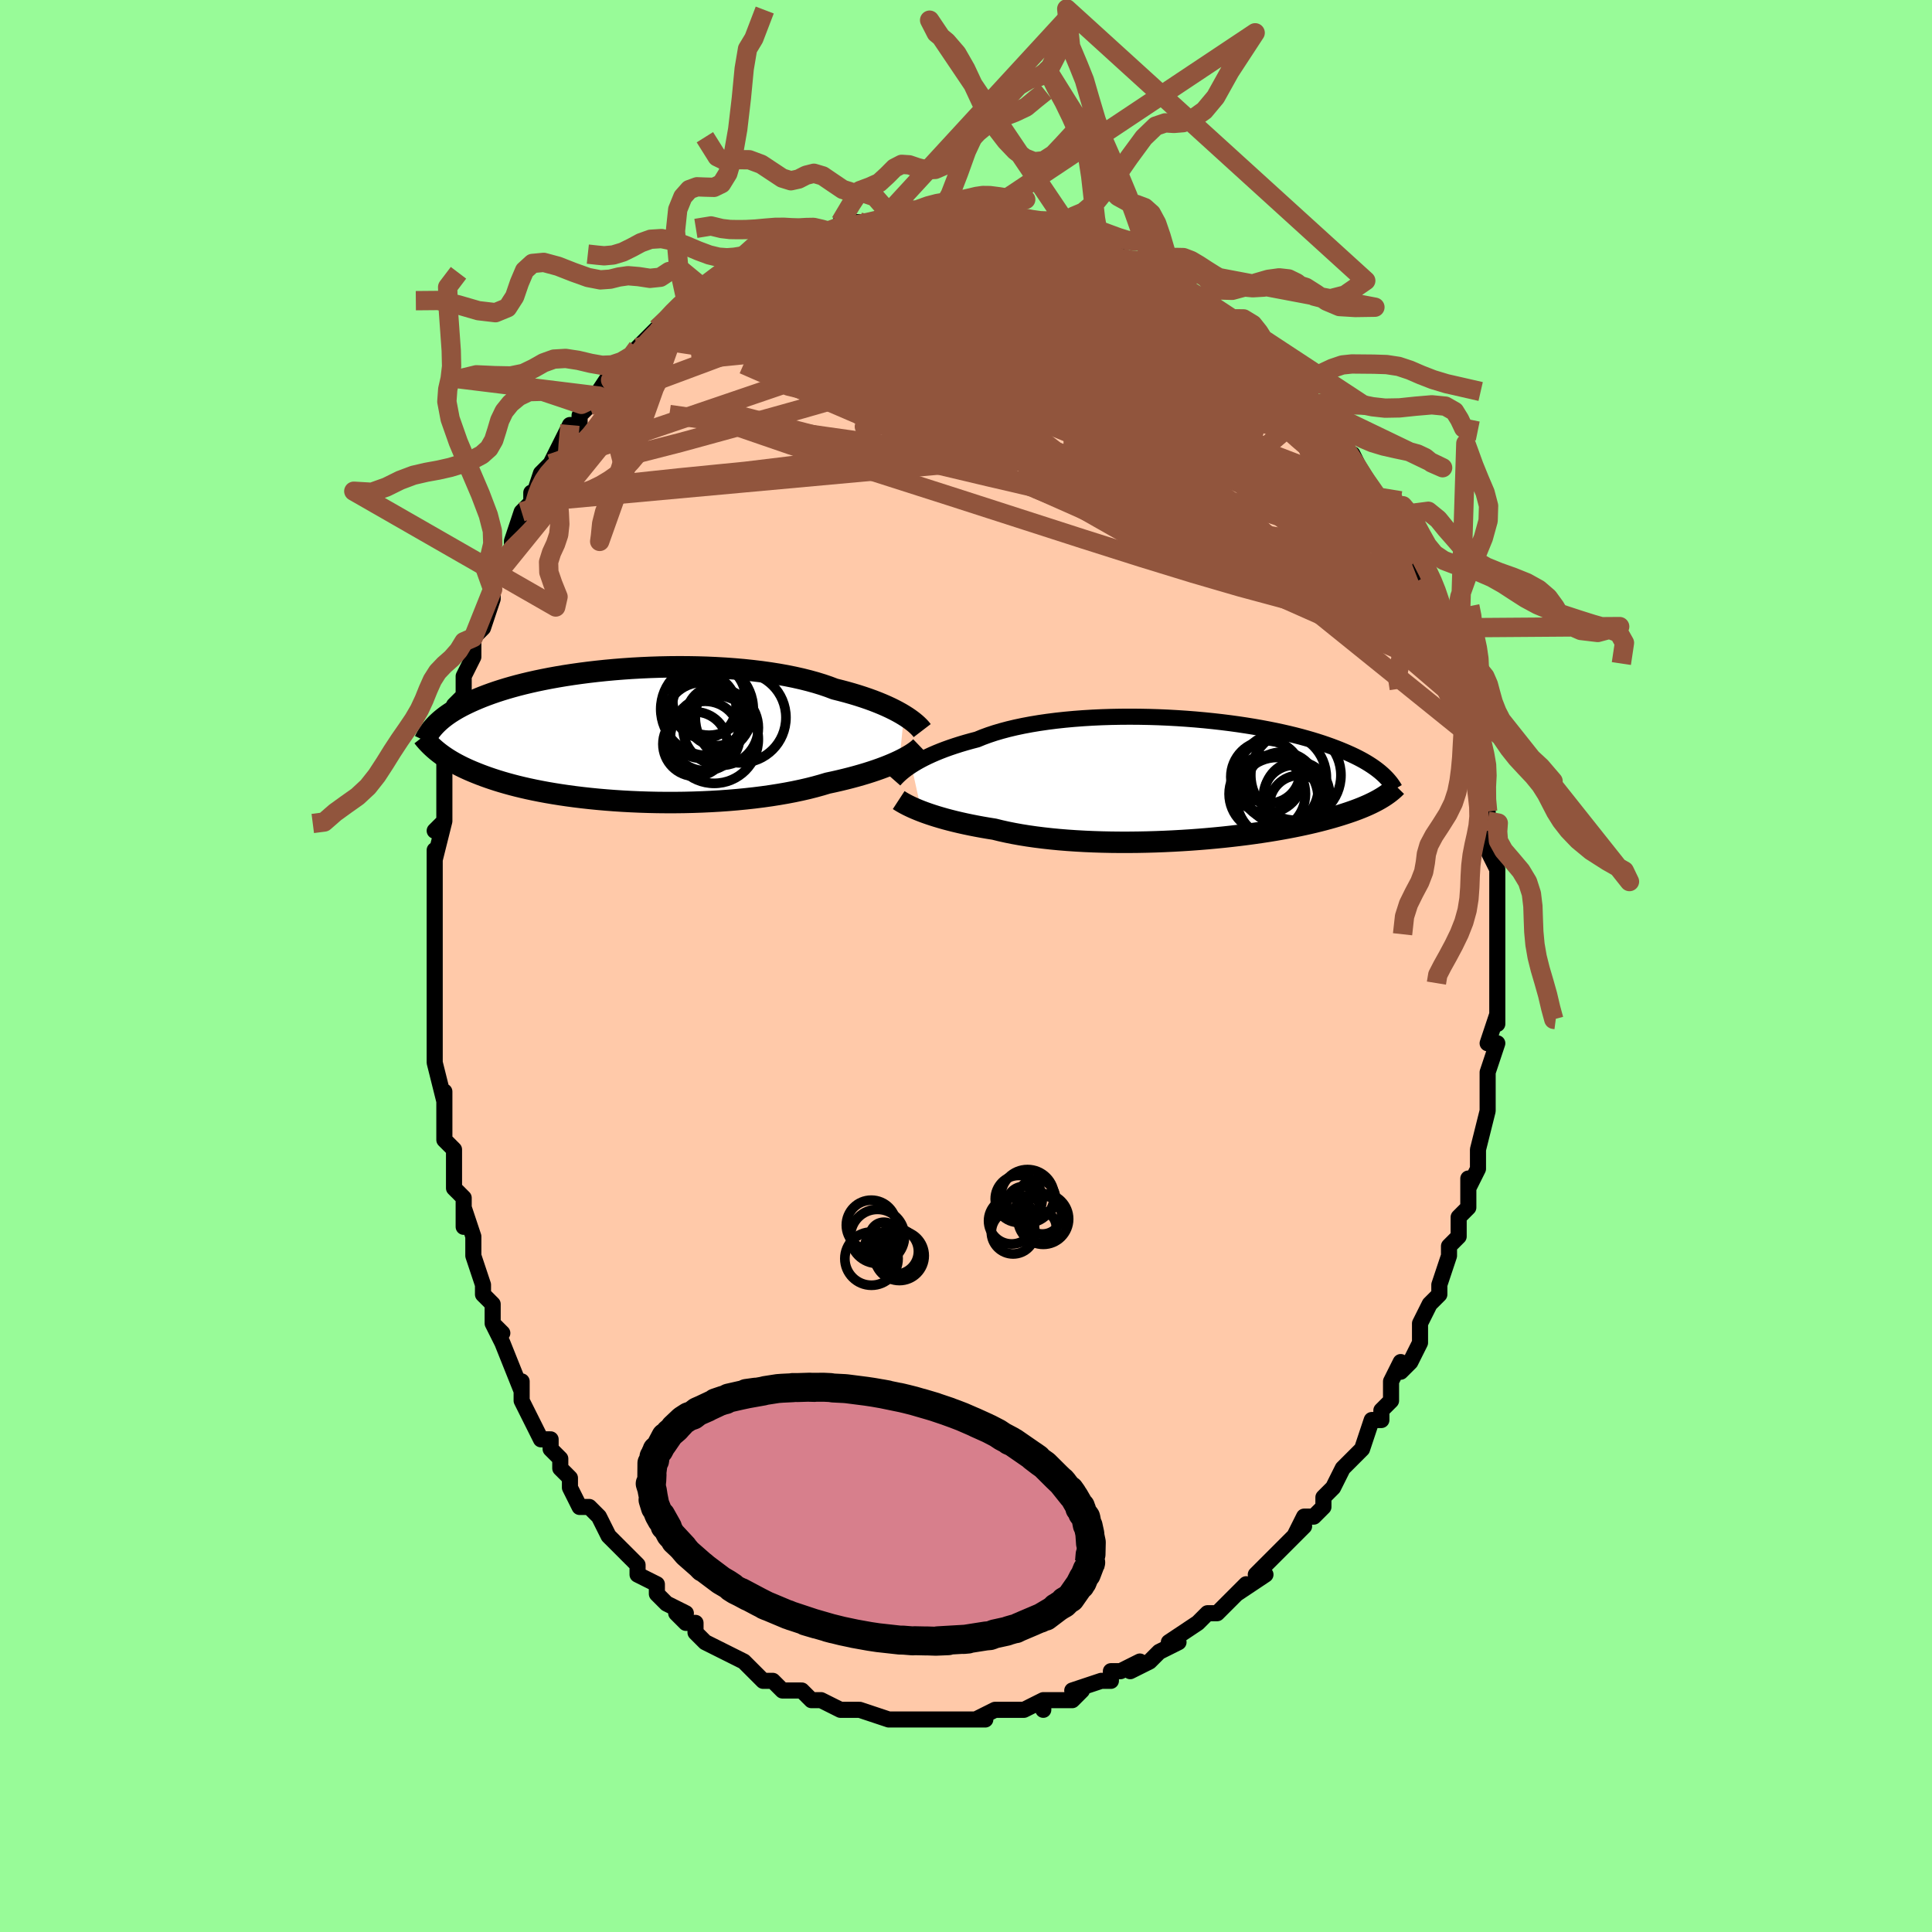 <svg viewBox="-100 -100 200 200" xmlns="http://www.w3.org/2000/svg" width="400" height="400" id="face-svg"><defs><clipPath id="leftEyeClipPath"><polyline points="29.108,-2.045,28.792,-2.234,28.452,-2.424,28.088,-2.615,27.7,-2.806,27.288,-2.997,26.852,-3.187,26.393,-3.375,25.911,-3.562,25.406,-3.745,24.879,-3.925,24.331,-4.102,23.761,-4.274,23.17,-4.442,22.559,-4.604,21.929,-4.762,21.32,-4.993,20.674,-5.214,19.991,-5.424,19.274,-5.623,18.524,-5.811,17.743,-5.986,16.932,-6.149,16.094,-6.299,15.231,-6.435,14.345,-6.559,13.439,-6.668,12.515,-6.765,11.576,-6.847,10.624,-6.917,9.662,-6.972,8.692,-7.015,7.716,-7.044,6.739,-7.061,5.76,-7.065,4.785,-7.057,3.813,-7.037,2.848,-7.005,1.893,-6.962,0.948,-6.909,0.016,-6.845,-0.901,-6.771,-1.802,-6.688,-2.684,-6.595,-3.547,-6.495,-4.389,-6.386,-5.209,-6.27,-6.006,-6.148,-6.779,-6.018,-7.526,-5.883,-8.249,-5.742,-8.945,-5.597,-9.615,-5.447,-10.259,-5.293,-10.876,-5.136,-11.466,-4.975,-12.031,-4.812,-12.569,-4.647,-13.083,-4.48,-13.572,-4.312,-14.037,-4.143,-14.48,-3.974,-14.901,-3.804,-15.301,-3.634,-15.683,-3.465,-16.047,-3.296,-16.393,-3.127,-16.722,-2.959,-17.032,-2.79,-17.326,-2.621,-17.603,-2.453,-17.865,-2.285,-18.111,-2.118,-18.342,-1.951,-18.559,-1.785,-18.763,-1.619,-18.953,-1.455,-19.132,-1.291,-19.298,-1.129,-19.453,-0.968,-19.252,1.646,-19.063,1.797,-18.864,1.95,-18.654,2.103,-18.434,2.256,-18.202,2.41,-17.958,2.564,-17.701,2.719,-17.432,2.873,-17.149,3.028,-16.852,3.182,-16.541,3.337,-16.215,3.49,-15.873,3.644,-15.516,3.796,-15.143,3.948,-14.755,4.101,-14.349,4.253,-13.925,4.405,-13.482,4.556,-13.019,4.706,-12.536,4.854,-12.03,5.001,-11.502,5.146,-10.952,5.288,-10.378,5.427,-9.782,5.563,-9.161,5.695,-8.518,5.823,-7.851,5.947,-7.161,6.065,-6.448,6.178,-5.713,6.286,-4.957,6.387,-4.179,6.482,-3.382,6.57,-2.566,6.651,-1.732,6.723,-0.882,6.788,-0.016,6.845,0.864,6.892,1.756,6.931,2.658,6.96,3.57,6.98,4.489,6.989,5.413,6.989,6.34,6.978,7.269,6.956,8.196,6.924,9.121,6.881,10.041,6.828,10.953,6.763,11.856,6.687,12.748,6.6,13.626,6.503,14.487,6.395,15.331,6.276,16.154,6.146,16.956,6.007,17.733,5.858,18.485,5.699,19.21,5.532,19.906,5.355,20.571,5.171,21.205,4.98,21.836,4.845,22.449,4.705,23.045,4.561,23.623,4.414,24.183,4.263,24.723,4.109,25.244,3.953,25.744,3.794,26.223,3.633,26.681,3.471,27.118,3.308,27.532,3.144,27.924,2.98,28.293,2.817,28.64,2.655"></polyline></clipPath><clipPath id="rightEyeClipPath"><polyline points="-29.124,-1.389,-28.831,-1.574,-28.514,-1.761,-28.175,-1.949,-27.812,-2.139,-27.426,-2.328,-27.017,-2.517,-26.584,-2.705,-26.128,-2.891,-25.65,-3.075,-25.149,-3.255,-24.625,-3.432,-24.08,-3.606,-23.514,-3.775,-22.927,-3.939,-22.32,-4.098,-21.75,-4.332,-21.141,-4.556,-20.494,-4.771,-19.81,-4.973,-19.091,-5.165,-18.338,-5.344,-17.552,-5.51,-16.737,-5.663,-15.894,-5.803,-15.026,-5.929,-14.135,-6.042,-13.223,-6.141,-12.294,-6.226,-11.349,-6.298,-10.391,-6.356,-9.423,-6.401,-8.447,-6.432,-7.466,-6.45,-6.483,-6.456,-5.5,-6.449,-4.519,-6.43,-3.543,-6.4,-2.574,-6.358,-1.615,-6.305,-0.666,-6.242,0.269,-6.169,1.189,-6.086,2.093,-5.994,2.978,-5.894,3.843,-5.786,4.687,-5.67,5.508,-5.547,6.307,-5.418,7.081,-5.283,7.83,-5.142,8.553,-4.997,9.251,-4.847,9.922,-4.694,10.567,-4.537,11.185,-4.377,11.777,-4.214,12.343,-4.05,12.884,-3.884,13.401,-3.717,13.893,-3.549,14.362,-3.381,14.809,-3.213,15.235,-3.045,15.642,-2.877,16.03,-2.71,16.401,-2.544,16.753,-2.378,17.087,-2.212,17.403,-2.047,17.703,-1.882,17.986,-1.717,18.253,-1.553,18.505,-1.39,18.742,-1.229,18.965,-1.068,19.175,-0.908,19.372,-0.75,19.556,-0.592,19.729,-0.437,19.729,1.841,19.547,1.953,19.355,2.067,19.153,2.181,18.939,2.296,18.714,2.412,18.476,2.529,18.226,2.646,17.962,2.764,17.685,2.883,17.394,3.002,17.088,3.122,16.768,3.242,16.431,3.362,16.079,3.483,15.711,3.604,15.327,3.727,14.926,3.849,14.506,3.973,14.067,4.096,13.609,4.22,13.129,4.344,12.627,4.468,12.103,4.591,11.556,4.713,10.986,4.835,10.393,4.955,9.776,5.073,9.135,5.19,8.472,5.304,7.785,5.416,7.075,5.525,6.343,5.63,5.59,5.732,4.816,5.829,4.021,5.922,3.208,6.011,2.377,6.093,1.529,6.171,0.666,6.242,-0.211,6.307,-1.1,6.364,-2.001,6.415,-2.91,6.458,-3.827,6.493,-4.748,6.52,-5.674,6.538,-6.6,6.547,-7.527,6.547,-8.45,6.538,-9.368,6.519,-10.28,6.49,-11.182,6.451,-12.072,6.401,-12.95,6.342,-13.811,6.272,-14.655,6.191,-15.479,6.1,-16.281,5.999,-17.06,5.888,-17.813,5.767,-18.539,5.636,-19.237,5.496,-19.906,5.347,-20.543,5.19,-21.177,5.089,-21.794,4.983,-22.394,4.872,-22.976,4.758,-23.541,4.64,-24.087,4.518,-24.613,4.394,-25.12,4.266,-25.607,4.137,-26.072,4.005,-26.517,3.872,-26.941,3.738,-27.343,3.604,-27.723,3.47,-28.08,3.336"></polyline></clipPath><filter id="fuzzy"><feTurbulence id="turbulence" baseFrequency="0.05" numOctaves="3" type="noise" result="noise"></feTurbulence><feDisplacementMap in="SourceGraphic" in2="noise" scale="2"></feDisplacementMap></filter><linearGradient id="rainbowGradient" x1="0%" y1="0%" x2="100%" y2="0%"><stop offset="0%" style="stop-color: rgb(233, 236, 239);  stop-opacity: 1"></stop><stop offset="50%" style="stop-color: rgb(80, 68, 68);  stop-opacity: 1"></stop><stop offset="100%" style="stop-color: rgb(167, 133, 106);  stop-opacity: 1"></stop></linearGradient></defs><title>That&#39;s an ugly face</title><desc>CREATED BY XUAN TANG, MORE INFO AT TXSTC55.GITHUB.IO</desc><rect x="-100" y="-100" width="100%" height="100%" opacity="1" fill="rgb(152, 251, 152)"></rect><polyline id="faceContour" points="55,0,55,1,55,2,55,4,55,6,55,5,54,8,55,8,54,11,54,11,54,11,54,14,54,14,54,15,54,15,53,19,53,19,53,19,53,21,52,23,52,22,52,24,52,25,51,26,51,28,51,28,50,29,50,30,49,33,49,34,49,34,48,35,48,35,47,37,47,37,47,39,46,41,45,42,45,41,44,43,44,45,43,46,43,46,43,47,42,47,42,47,41,50,40,51,39,52,39,52,38,54,38,54,37,55,37,56,36,57,35,57,34,59,35,58,33,60,32,61,32,61,31,62,30,63,31,63,28,65,29,64,28,65,27,66,26,67,25,67,24,68,24,68,24,68,21,70,22,70,20,71,20,71,19,72,19,72,17,73,18,72,16,73,15,73,15,74,14,74,11,75,12,75,11,76,11,76,10,76,8,76,8,77,8,76,6,77,5,77,5,77,3,77,3,77,1,78,2,78,0,78,-1,78,-3,78,-2,78,-3,78,-3,78,-4,78,-6,78,-7,78,-7,78,-7,78,-8,78,-11,77,-11,77,-12,77,-12,77,-13,77,-15,76,-15,76,-16,76,-17,75,-17,75,-19,75,-20,74,-21,74,-20,74,-21,74,-22,73,-23,72,-25,71,-25,71,-25,71,-27,70,-28,69,-28,69,-28,68,-29,68,-30,67,-29,67,-31,66,-32,65,-32,64,-34,63,-34,63,-34,63,-34,62,-36,60,-36,60,-37,59,-37,59,-38,57,-39,56,-40,56,-41,54,-41,53,-42,52,-42,52,-42,51,-43,50,-43,49,-44,49,-45,47,-45,47,-46,45,-46,44,-46,43,-46,44,-48,39,-48,39,-49,37,-48,38,-49,37,-49,35,-50,34,-50,34,-50,33,-51,30,-51,28,-51,28,-52,25,-52,27,-52,25,-52,24,-53,23,-53,20,-53,20,-53,19,-54,18,-54,15,-54,14,-54,13,-54,14,-55,10,-55,8,-55,7,-55,5,-55,5,-55,6,-55,4,-55,1,-55,0,-55,-2,-55,-3,-55,-3,-55,-5,-55,-9,-55,-9,-55,-9,-55,-12,-55,-11,-54,-15,-55,-14,-54,-15,-54,-15,-54,-19,-54,-19,-54,-21,-53,-22,-53,-24,-53,-24,-53,-25,-53,-27,-52,-28,-52,-29,-52,-30,-52,-30,-51,-32,-51,-33,-51,-34,-50,-35,-49,-38,-49,-39,-49,-40,-48,-42,-47,-43,-47,-44,-47,-44,-47,-44,-46,-47,-45,-48,-45,-49,-45,-48,-44,-51,-44,-51,-44,-51,-43,-52,-42,-54,-42,-54,-41,-56,-40,-56,-40,-57,-38,-59,-39,-58,-37,-61,-37,-61,-37,-61,-36,-62,-34,-63,-34,-64,-33,-65,-34,-64,-32,-66,-32,-66,-30,-67,-31,-67,-29,-69,-29,-69,-27,-70,-27,-70,-25,-72,-26,-71,-24,-72,-24,-72,-23,-73,-22,-73,-23,-73,-21,-74,-19,-75,-18,-75,-18,-75,-18,-75,-16,-76,-16,-76,-15,-76,-14,-76,-13,-76,-13,-77,-11,-77,-11,-77,-9,-77,-8,-78,-7,-78,-8,-78,-5,-78,-5,-78,-6,-78,-3,-78,-3,-78,-1,-78,-1,-78,1,-78,1,-78,1,-78,2,-78,3,-78,4,-77,6,-77,6,-77,7,-77,8,-76,8,-76,11,-76,10,-76,10,-76,12,-75,13,-75,14,-74,16,-74,16,-73,17,-73,18,-73,18,-73,19,-72,20,-71,21,-71,20,-71,22,-71,23,-70,23,-70,24,-69,25,-68,26,-67,27,-67,27,-67,29,-66,29,-65,30,-64,31,-63,30,-64,32,-62,33,-61,34,-60,35,-60,36,-58,36,-58,36,-58,36,-58,38,-56,38,-55,39,-55,39,-53,40,-53,41,-51,41,-51,42,-49,43,-48,43,-48,43,-47,44,-46,44,-45,45,-45,46,-42,46,-42,47,-40,47,-40,48,-38,48,-39,48,-37,49,-35,50,-34,49,-34,50,-32,51,-30,51,-31,51,-29,51,-28,52,-27,52,-27,52,-26,52,-24,52,-24,53,-21,53,-20,53,-20,53,-19,54,-17,54,-16,54,-15,54,-15,54,-13,54,-13,54,-12,55,-10,55,-9,55,-8,55,-7,55,-4,55,-5,55,-2,55,-1,55,0,55,1" fill="#ffc9a9" stroke="black" stroke-width="1.667" stroke-linejoin="round" filter="url(#fuzzy)"></polyline><g transform="translate(23.472 -19.353)"><polyline id="rightCountour" points="-29.124,-1.389,-28.831,-1.574,-28.514,-1.761,-28.175,-1.949,-27.812,-2.139,-27.426,-2.328,-27.017,-2.517,-26.584,-2.705,-26.128,-2.891,-25.65,-3.075,-25.149,-3.255,-24.625,-3.432,-24.08,-3.606,-23.514,-3.775,-22.927,-3.939,-22.32,-4.098,-21.75,-4.332,-21.141,-4.556,-20.494,-4.771,-19.81,-4.973,-19.091,-5.165,-18.338,-5.344,-17.552,-5.51,-16.737,-5.663,-15.894,-5.803,-15.026,-5.929,-14.135,-6.042,-13.223,-6.141,-12.294,-6.226,-11.349,-6.298,-10.391,-6.356,-9.423,-6.401,-8.447,-6.432,-7.466,-6.45,-6.483,-6.456,-5.5,-6.449,-4.519,-6.43,-3.543,-6.4,-2.574,-6.358,-1.615,-6.305,-0.666,-6.242,0.269,-6.169,1.189,-6.086,2.093,-5.994,2.978,-5.894,3.843,-5.786,4.687,-5.67,5.508,-5.547,6.307,-5.418,7.081,-5.283,7.83,-5.142,8.553,-4.997,9.251,-4.847,9.922,-4.694,10.567,-4.537,11.185,-4.377,11.777,-4.214,12.343,-4.05,12.884,-3.884,13.401,-3.717,13.893,-3.549,14.362,-3.381,14.809,-3.213,15.235,-3.045,15.642,-2.877,16.03,-2.71,16.401,-2.544,16.753,-2.378,17.087,-2.212,17.403,-2.047,17.703,-1.882,17.986,-1.717,18.253,-1.553,18.505,-1.39,18.742,-1.229,18.965,-1.068,19.175,-0.908,19.372,-0.75,19.556,-0.592,19.729,-0.437,19.729,1.841,19.547,1.953,19.355,2.067,19.153,2.181,18.939,2.296,18.714,2.412,18.476,2.529,18.226,2.646,17.962,2.764,17.685,2.883,17.394,3.002,17.088,3.122,16.768,3.242,16.431,3.362,16.079,3.483,15.711,3.604,15.327,3.727,14.926,3.849,14.506,3.973,14.067,4.096,13.609,4.22,13.129,4.344,12.627,4.468,12.103,4.591,11.556,4.713,10.986,4.835,10.393,4.955,9.776,5.073,9.135,5.19,8.472,5.304,7.785,5.416,7.075,5.525,6.343,5.63,5.59,5.732,4.816,5.829,4.021,5.922,3.208,6.011,2.377,6.093,1.529,6.171,0.666,6.242,-0.211,6.307,-1.1,6.364,-2.001,6.415,-2.91,6.458,-3.827,6.493,-4.748,6.52,-5.674,6.538,-6.6,6.547,-7.527,6.547,-8.45,6.538,-9.368,6.519,-10.28,6.49,-11.182,6.451,-12.072,6.401,-12.95,6.342,-13.811,6.272,-14.655,6.191,-15.479,6.1,-16.281,5.999,-17.06,5.888,-17.813,5.767,-18.539,5.636,-19.237,5.496,-19.906,5.347,-20.543,5.19,-21.177,5.089,-21.794,4.983,-22.394,4.872,-22.976,4.758,-23.541,4.64,-24.087,4.518,-24.613,4.394,-25.12,4.266,-25.607,4.137,-26.072,4.005,-26.517,3.872,-26.941,3.738,-27.343,3.604,-27.723,3.47,-28.08,3.336" fill="white" stroke="white" stroke-width="0" stroke-linejoin="round" filter="url(#fuzzy)"></polyline></g><g transform="translate(-35.532 -23.909)"><polyline id="leftCountour" points="29.108,-2.045,28.792,-2.234,28.452,-2.424,28.088,-2.615,27.7,-2.806,27.288,-2.997,26.852,-3.187,26.393,-3.375,25.911,-3.562,25.406,-3.745,24.879,-3.925,24.331,-4.102,23.761,-4.274,23.17,-4.442,22.559,-4.604,21.929,-4.762,21.32,-4.993,20.674,-5.214,19.991,-5.424,19.274,-5.623,18.524,-5.811,17.743,-5.986,16.932,-6.149,16.094,-6.299,15.231,-6.435,14.345,-6.559,13.439,-6.668,12.515,-6.765,11.576,-6.847,10.624,-6.917,9.662,-6.972,8.692,-7.015,7.716,-7.044,6.739,-7.061,5.76,-7.065,4.785,-7.057,3.813,-7.037,2.848,-7.005,1.893,-6.962,0.948,-6.909,0.016,-6.845,-0.901,-6.771,-1.802,-6.688,-2.684,-6.595,-3.547,-6.495,-4.389,-6.386,-5.209,-6.27,-6.006,-6.148,-6.779,-6.018,-7.526,-5.883,-8.249,-5.742,-8.945,-5.597,-9.615,-5.447,-10.259,-5.293,-10.876,-5.136,-11.466,-4.975,-12.031,-4.812,-12.569,-4.647,-13.083,-4.48,-13.572,-4.312,-14.037,-4.143,-14.48,-3.974,-14.901,-3.804,-15.301,-3.634,-15.683,-3.465,-16.047,-3.296,-16.393,-3.127,-16.722,-2.959,-17.032,-2.79,-17.326,-2.621,-17.603,-2.453,-17.865,-2.285,-18.111,-2.118,-18.342,-1.951,-18.559,-1.785,-18.763,-1.619,-18.953,-1.455,-19.132,-1.291,-19.298,-1.129,-19.453,-0.968,-19.252,1.646,-19.063,1.797,-18.864,1.95,-18.654,2.103,-18.434,2.256,-18.202,2.41,-17.958,2.564,-17.701,2.719,-17.432,2.873,-17.149,3.028,-16.852,3.182,-16.541,3.337,-16.215,3.49,-15.873,3.644,-15.516,3.796,-15.143,3.948,-14.755,4.101,-14.349,4.253,-13.925,4.405,-13.482,4.556,-13.019,4.706,-12.536,4.854,-12.03,5.001,-11.502,5.146,-10.952,5.288,-10.378,5.427,-9.782,5.563,-9.161,5.695,-8.518,5.823,-7.851,5.947,-7.161,6.065,-6.448,6.178,-5.713,6.286,-4.957,6.387,-4.179,6.482,-3.382,6.57,-2.566,6.651,-1.732,6.723,-0.882,6.788,-0.016,6.845,0.864,6.892,1.756,6.931,2.658,6.96,3.57,6.98,4.489,6.989,5.413,6.989,6.34,6.978,7.269,6.956,8.196,6.924,9.121,6.881,10.041,6.828,10.953,6.763,11.856,6.687,12.748,6.6,13.626,6.503,14.487,6.395,15.331,6.276,16.154,6.146,16.956,6.007,17.733,5.858,18.485,5.699,19.21,5.532,19.906,5.355,20.571,5.171,21.205,4.98,21.836,4.845,22.449,4.705,23.045,4.561,23.623,4.414,24.183,4.263,24.723,4.109,25.244,3.953,25.744,3.794,26.223,3.633,26.681,3.471,27.118,3.308,27.532,3.144,27.924,2.98,28.293,2.817,28.64,2.655" fill="white" stroke="white" stroke-width="0" stroke-linejoin="round" filter="url(#fuzzy)"></polyline></g><g transform="translate(23.472 -19.353)"><polyline id="rightUpper" points="-30.9,0.117,-30.806,0.01,-30.696,-0.11,-30.569,-0.241,-30.423,-0.383,-30.259,-0.534,-30.074,-0.693,-29.869,-0.859,-29.643,-1.031,-29.395,-1.208,-29.124,-1.389,-28.831,-1.574,-28.514,-1.761,-28.175,-1.949,-27.812,-2.139,-27.426,-2.328,-27.017,-2.517,-26.584,-2.705,-26.128,-2.891,-25.65,-3.075,-25.149,-3.255,-24.625,-3.432,-24.08,-3.606,-23.514,-3.775,-22.927,-3.939,-22.32,-4.098,-21.75,-4.332,-21.141,-4.556,-20.494,-4.771,-19.81,-4.973,-19.091,-5.165,-18.338,-5.344,-17.552,-5.51,-16.737,-5.663,-15.894,-5.803,-15.026,-5.929,-14.135,-6.042,-13.223,-6.141,-12.294,-6.226,-11.349,-6.298,-10.391,-6.356,-9.423,-6.401,-8.447,-6.432,-7.466,-6.45,-6.483,-6.456,-5.5,-6.449,-4.519,-6.43,-3.543,-6.4,-2.574,-6.358,-1.615,-6.305,-0.666,-6.242,0.269,-6.169,1.189,-6.086,2.093,-5.994,2.978,-5.894,3.843,-5.786,4.687,-5.67,5.508,-5.547,6.307,-5.418,7.081,-5.283,7.83,-5.142,8.553,-4.997,9.251,-4.847,9.922,-4.694,10.567,-4.537,11.185,-4.377,11.777,-4.214,12.343,-4.05,12.884,-3.884,13.401,-3.717,13.893,-3.549,14.362,-3.381,14.809,-3.213,15.235,-3.045,15.642,-2.877,16.03,-2.71,16.401,-2.544,16.753,-2.378,17.087,-2.212,17.403,-2.047,17.703,-1.882,17.986,-1.717,18.253,-1.553,18.505,-1.39,18.742,-1.229,18.965,-1.068,19.175,-0.908,19.372,-0.75,19.556,-0.592,19.729,-0.437,19.89,-0.282,20.041,-0.129,20.181,0.022,20.312,0.172,20.434,0.32,20.547,0.467,20.651,0.612,20.748,0.756,20.837,0.898,20.918,1.039" fill="none" stroke="black" stroke-width="1.667" stroke-linejoin="round" filter="url(#fuzzy)"></polyline><polyline id="rightLower" points="-30.439,2.175,-30.301,2.265,-30.142,2.363,-29.961,2.468,-29.759,2.58,-29.535,2.697,-29.289,2.818,-29.02,2.944,-28.729,3.072,-28.416,3.203,-28.08,3.336,-27.723,3.47,-27.343,3.604,-26.941,3.738,-26.517,3.872,-26.072,4.005,-25.607,4.137,-25.12,4.266,-24.613,4.394,-24.087,4.518,-23.541,4.64,-22.976,4.758,-22.394,4.872,-21.794,4.983,-21.177,5.089,-20.543,5.19,-19.906,5.347,-19.237,5.496,-18.539,5.636,-17.813,5.767,-17.06,5.888,-16.281,5.999,-15.479,6.1,-14.655,6.191,-13.811,6.272,-12.95,6.342,-12.072,6.401,-11.182,6.451,-10.28,6.49,-9.368,6.519,-8.45,6.538,-7.527,6.547,-6.6,6.547,-5.674,6.538,-4.748,6.52,-3.827,6.493,-2.91,6.458,-2.001,6.415,-1.1,6.364,-0.211,6.307,0.666,6.242,1.529,6.171,2.377,6.093,3.208,6.011,4.021,5.922,4.816,5.829,5.59,5.732,6.343,5.63,7.075,5.525,7.785,5.416,8.472,5.304,9.135,5.19,9.776,5.073,10.393,4.955,10.986,4.835,11.556,4.713,12.103,4.591,12.627,4.468,13.129,4.344,13.609,4.22,14.067,4.096,14.506,3.973,14.926,3.849,15.327,3.727,15.711,3.604,16.079,3.483,16.431,3.362,16.768,3.242,17.088,3.122,17.394,3.002,17.685,2.883,17.962,2.764,18.226,2.646,18.476,2.529,18.714,2.412,18.939,2.296,19.153,2.181,19.355,2.067,19.547,1.953,19.729,1.841,19.901,1.729,20.063,1.618,20.217,1.508,20.363,1.399,20.5,1.29,20.63,1.183,20.752,1.076,20.868,0.971,20.976,0.866,21.079,0.761" fill="none" stroke="black" stroke-width="2.222" stroke-linejoin="round" filter="url(#fuzzy)"></polyline><!--[--><circle r="3.765" cx="9.228" cy="0.98" stroke="black" fill="none" stroke-width="1" filter="url(#fuzzy)" clip-path="url(#rightEyeClipPath)"></circle><circle r="3.952" cx="7.717" cy="1.54" stroke="black" fill="none" stroke-width="1" filter="url(#fuzzy)" clip-path="url(#rightEyeClipPath)"></circle><circle r="4.667" cx="10.676" cy="-0.399" stroke="black" fill="none" stroke-width="1" filter="url(#fuzzy)" clip-path="url(#rightEyeClipPath)"></circle><circle r="3.737" cx="7.68" cy="-0.222" stroke="black" fill="none" stroke-width="1" filter="url(#fuzzy)" clip-path="url(#rightEyeClipPath)"></circle><circle r="3.2" cx="10.524" cy="1.756" stroke="black" fill="none" stroke-width="1" filter="url(#fuzzy)" clip-path="url(#rightEyeClipPath)"></circle><circle r="3.365" cx="10.797" cy="1.564" stroke="black" fill="none" stroke-width="1" filter="url(#fuzzy)" clip-path="url(#rightEyeClipPath)"></circle><circle r="4.222" cx="8.753" cy="1.981" stroke="black" fill="none" stroke-width="1" filter="url(#fuzzy)" clip-path="url(#rightEyeClipPath)"></circle><circle r="4.641" cx="9.193" cy="-0.146" stroke="black" fill="none" stroke-width="1" filter="url(#fuzzy)" clip-path="url(#rightEyeClipPath)"></circle><circle r="3.225" cx="7.882" cy="-0.724" stroke="black" fill="none" stroke-width="1" filter="url(#fuzzy)" clip-path="url(#rightEyeClipPath)"></circle><circle r="3.094" cx="11.027" cy="2.71" stroke="black" fill="none" stroke-width="1" filter="url(#fuzzy)" clip-path="url(#rightEyeClipPath)"></circle><!--]--></g><g transform="translate(-35.532 -23.909)"><polyline id="leftUpper" points="30.998,-0.458,30.906,-0.578,30.794,-0.709,30.661,-0.85,30.507,-1.001,30.332,-1.161,30.134,-1.327,29.912,-1.5,29.668,-1.678,29.4,-1.86,29.108,-2.045,28.792,-2.234,28.452,-2.424,28.088,-2.615,27.7,-2.806,27.288,-2.997,26.852,-3.187,26.393,-3.375,25.911,-3.562,25.406,-3.745,24.879,-3.925,24.331,-4.102,23.761,-4.274,23.17,-4.442,22.559,-4.604,21.929,-4.762,21.32,-4.993,20.674,-5.214,19.991,-5.424,19.274,-5.623,18.524,-5.811,17.743,-5.986,16.932,-6.149,16.094,-6.299,15.231,-6.435,14.345,-6.559,13.439,-6.668,12.515,-6.765,11.576,-6.847,10.624,-6.917,9.662,-6.972,8.692,-7.015,7.716,-7.044,6.739,-7.061,5.76,-7.065,4.785,-7.057,3.813,-7.037,2.848,-7.005,1.893,-6.962,0.948,-6.909,0.016,-6.845,-0.901,-6.771,-1.802,-6.688,-2.684,-6.595,-3.547,-6.495,-4.389,-6.386,-5.209,-6.27,-6.006,-6.148,-6.779,-6.018,-7.526,-5.883,-8.249,-5.742,-8.945,-5.597,-9.615,-5.447,-10.259,-5.293,-10.876,-5.136,-11.466,-4.975,-12.031,-4.812,-12.569,-4.647,-13.083,-4.48,-13.572,-4.312,-14.037,-4.143,-14.48,-3.974,-14.901,-3.804,-15.301,-3.634,-15.683,-3.465,-16.047,-3.296,-16.393,-3.127,-16.722,-2.959,-17.032,-2.79,-17.326,-2.621,-17.603,-2.453,-17.865,-2.285,-18.111,-2.118,-18.342,-1.951,-18.559,-1.785,-18.763,-1.619,-18.953,-1.455,-19.132,-1.291,-19.298,-1.129,-19.453,-0.968,-19.598,-0.807,-19.732,-0.648,-19.857,-0.491,-19.973,-0.334,-20.08,-0.179,-20.179,-0.025,-20.27,0.128,-20.354,0.279,-20.43,0.429,-20.5,0.578" fill="none" stroke="black" stroke-width="2.222" stroke-linejoin="round" filter="url(#fuzzy)"></polyline><polyline id="leftLower" points="30.837,1.237,30.719,1.351,30.579,1.473,30.417,1.603,30.233,1.739,30.025,1.882,29.795,2.029,29.541,2.181,29.264,2.336,28.963,2.494,28.64,2.655,28.293,2.817,27.924,2.98,27.532,3.144,27.118,3.308,26.681,3.471,26.223,3.633,25.744,3.794,25.244,3.953,24.723,4.109,24.183,4.263,23.623,4.414,23.045,4.561,22.449,4.705,21.836,4.845,21.205,4.98,20.571,5.171,19.906,5.355,19.21,5.532,18.485,5.699,17.733,5.858,16.956,6.007,16.154,6.146,15.331,6.276,14.487,6.395,13.626,6.503,12.748,6.6,11.856,6.687,10.953,6.763,10.041,6.828,9.121,6.881,8.196,6.924,7.269,6.956,6.34,6.978,5.413,6.989,4.489,6.989,3.57,6.98,2.658,6.96,1.756,6.931,0.864,6.892,-0.016,6.845,-0.882,6.788,-1.732,6.723,-2.566,6.651,-3.382,6.57,-4.179,6.482,-4.957,6.387,-5.713,6.286,-6.448,6.178,-7.161,6.065,-7.851,5.947,-8.518,5.823,-9.161,5.695,-9.782,5.563,-10.378,5.427,-10.952,5.288,-11.502,5.146,-12.03,5.001,-12.536,4.854,-13.019,4.706,-13.482,4.556,-13.925,4.405,-14.349,4.253,-14.755,4.101,-15.143,3.948,-15.516,3.796,-15.873,3.644,-16.215,3.49,-16.541,3.337,-16.852,3.182,-17.149,3.028,-17.432,2.873,-17.701,2.719,-17.958,2.564,-18.202,2.41,-18.434,2.256,-18.654,2.103,-18.864,1.95,-19.063,1.797,-19.252,1.646,-19.432,1.494,-19.603,1.344,-19.765,1.195,-19.918,1.046,-20.064,0.898,-20.203,0.752,-20.334,0.606,-20.459,0.461,-20.577,0.317,-20.689,0.174" fill="none" stroke="black" stroke-width="2.222" stroke-linejoin="round" filter="url(#fuzzy)"></polyline><!--[--><circle r="4.791" cx="8.721" cy="-2.682" stroke="black" fill="none" stroke-width="1" filter="url(#fuzzy)" clip-path="url(#leftEyeClipPath)"></circle><circle r="4.566" cx="9.467" cy="0.436" stroke="black" fill="none" stroke-width="1" filter="url(#fuzzy)" clip-path="url(#leftEyeClipPath)"></circle><circle r="3.784" cx="8.933" cy="-3.761" stroke="black" fill="none" stroke-width="1" filter="url(#fuzzy)" clip-path="url(#leftEyeClipPath)"></circle><circle r="4.693" cx="12.2" cy="-1.811" stroke="black" fill="none" stroke-width="1" filter="url(#fuzzy)" clip-path="url(#leftEyeClipPath)"></circle><circle r="3.939" cx="8.257" cy="-1.517" stroke="black" fill="none" stroke-width="1" filter="url(#fuzzy)" clip-path="url(#leftEyeClipPath)"></circle><circle r="3.903" cx="10.133" cy="-0.756" stroke="black" fill="none" stroke-width="1" filter="url(#fuzzy)" clip-path="url(#leftEyeClipPath)"></circle><circle r="3.594" cx="8.536" cy="0.097" stroke="black" fill="none" stroke-width="1" filter="url(#fuzzy)" clip-path="url(#leftEyeClipPath)"></circle><circle r="3.079" cx="9.662" cy="-1.97" stroke="black" fill="none" stroke-width="1" filter="url(#fuzzy)" clip-path="url(#leftEyeClipPath)"></circle><circle r="3.334" cx="7.489" cy="0.937" stroke="black" fill="none" stroke-width="1" filter="url(#fuzzy)" clip-path="url(#leftEyeClipPath)"></circle><circle r="3.302" cx="8.432" cy="-2.966" stroke="black" fill="none" stroke-width="1" filter="url(#fuzzy)" clip-path="url(#leftEyeClipPath)"></circle><!--]--></g><g id="hairs"><!--[--><polyline points="44,-46,44.029,-45.287,43.766,-44.612,42.909,-44.012,41.358,-43.65,39.091,-43.596,36.099,-43.853,32.367,-44.391,27.887,-45.167,22.659,-46.161,16.68,-47.385,9.925,-48.874,2.333,-50.639,-6.177,-52.657,-15.66,-54.945,-26.056,-57.644" fill="none" stroke="rgb(145, 85, 61)" stroke-width="2" stroke-linejoin="round" filter="url(#fuzzy)"></polyline><polyline points="-9,-77,-8.19,-77.614,-7.651,-77.821,-7.209,-77.845,-6.847,-77.775,-6.595,-77.642,-6.461,-77.456,-6.452,-77.21,-6.606,-76.898,-6.991,-76.504,-7.675,-76.013,-8.707,-75.408,-10.107,-74.67,-11.86,-73.784,-13.942,-72.741,-16.344,-71.541,-19.092,-70.197,-22.228,-68.741,-25.755,-67.231,-29.614,-65.731" fill="none" stroke="rgb(145, 85, 61)" stroke-width="2" stroke-linejoin="round" filter="url(#fuzzy)"></polyline><polyline points="42,-49,42.486,-48.391,42.382,-48.068,41.944,-47.852,41.228,-47.751,40.206,-47.79,38.817,-47.995,36.994,-48.409,34.686,-49.092,31.862,-50.094,28.505,-51.445,24.605,-53.147,20.152,-55.188,15.138,-57.554,9.552,-60.242,3.377,-63.273,-3.38,-66.69,-10.586,-70.557" fill="none" stroke="rgb(145, 85, 61)" stroke-width="2" stroke-linejoin="round" filter="url(#fuzzy)"></polyline><polyline points="1,-78,1.185,-77.926,1.862,-77.688,3.001,-77.257,4.478,-76.651,6.162,-75.922,7.949,-75.121,9.779,-74.272,11.628,-73.389,13.493,-72.478,15.37,-71.546,17.247,-70.597,19.102,-69.638,20.913,-68.681,22.648,-67.755,24.265,-66.901,25.712,-66.16,26.961,-65.549,28.06,-65.011,29.132,-64.428" fill="none" stroke="rgb(145, 85, 61)" stroke-width="2" stroke-linejoin="round" filter="url(#fuzzy)"></polyline><polyline points="48,-38,47.932,-38.068,47.792,-37.323,47.442,-36.575,46.755,-36.077,45.689,-35.849,44.236,-35.879,42.38,-36.166,40.107,-36.718,37.41,-37.538,34.283,-38.622,30.72,-39.962,26.707,-41.542,22.23,-43.34,17.276,-45.339,11.83,-47.538,5.875,-49.958,-0.605,-52.634,-7.602,-55.584,-15.075,-58.796,-23.03,-62.274" fill="none" stroke="rgb(145, 85, 61)" stroke-width="2" stroke-linejoin="round" filter="url(#fuzzy)"></polyline><polyline points="47,-40,47.498,-38.988,47.436,-38.603,47.055,-38.362,46.367,-38.375,45.315,-38.783,43.851,-39.647,41.949,-40.994,39.58,-42.853,36.707,-45.25,33.292,-48.199,29.302,-51.714,24.713,-55.825,19.51,-60.546,13.719,-65.837,7.455,-71.631" fill="none" stroke="rgb(145, 85, 61)" stroke-width="2" stroke-linejoin="round" filter="url(#fuzzy)"></polyline><polyline points="18,-73,18.834,-72.133,19.323,-71.559,19.465,-71.214,19.357,-70.95,19.04,-70.657,18.494,-70.286,17.683,-69.831,16.574,-69.318,15.136,-68.777,13.34,-68.236,11.158,-67.7,8.566,-67.16,5.543,-66.599,2.071,-66.018,-1.867,-65.437,-6.268,-64.887,-11.104,-64.382,-16.345,-63.904,-22.034,-63.385,-28.401,-62.747" fill="none" stroke="rgb(145, 85, 61)" stroke-width="2" stroke-linejoin="round" filter="url(#fuzzy)"></polyline><polyline points="-23,-73,-22.382,-73.087,-21.562,-73.439,-20.313,-73.939,-18.89,-74.431,-17.492,-74.851,-16.175,-75.209,-14.91,-75.536,-13.661,-75.846,-12.41,-76.137,-11.171,-76.405,-9.974,-76.655,-8.864,-76.894,-7.887,-77.125,-7.081,-77.341,-6.477,-77.534,-6.082,-77.701,-5.886,-77.84,-5.892,-77.944,-6.31,-77.994" fill="none" stroke="rgb(145, 85, 61)" stroke-width="2" stroke-linejoin="round" filter="url(#fuzzy)"></polyline><polyline points="-8,-78,-6.092,-77.985,-5.085,-77.944,-4.1,-77.878,-2.92,-77.795,-1.614,-77.704,-0.303,-77.613,0.924,-77.529,2.019,-77.452,2.983,-77.375,3.84,-77.285,4.614,-77.174,5.299,-77.045,5.854,-76.923,6.215,-76.845,6.322,-76.835,6.123,-76.889,5.549,-76.998,4.491,-77.26" fill="none" stroke="rgb(145, 85, 61)" stroke-width="2" stroke-linejoin="round" filter="url(#fuzzy)"></polyline><polyline points="18,-73,18.969,-72.095,19.856,-71.417,20.663,-70.918,21.493,-70.455,22.392,-69.932,23.341,-69.314,24.302,-68.62,25.239,-67.9,26.124,-67.209,26.931,-66.593,27.641,-66.072,28.236,-65.648,28.696,-65.32,28.996,-65.098,29.106,-65.007,29.005,-65.065,28.684,-65.273,28.146,-65.626,27.371,-66.163,26.297,-67.003,24.848,-68.287" fill="none" stroke="rgb(145, 85, 61)" stroke-width="2" stroke-linejoin="round" filter="url(#fuzzy)"></polyline><polyline points="-9,-77,-8.186,-77.616,-7.626,-77.838,-7.157,-77.885,-6.764,-77.846,-6.493,-77.755,-6.363,-77.614,-6.39,-77.417,-6.61,-77.155,-7.076,-76.824,-7.846,-76.421,-8.969,-75.944,-10.479,-75.382,-12.38,-74.724,-14.659,-73.948,-17.319,-73.017,-20.431,-71.883,-24.171,-70.551" fill="none" stroke="rgb(145, 85, 61)" stroke-width="2" stroke-linejoin="round" filter="url(#fuzzy)"></polyline><polyline points="11,-76,10.525,-75.932,10.873,-75.673,11.653,-75.304,12.546,-74.911,13.359,-74.55,13.984,-74.257,14.365,-74.052,14.486,-73.936,14.358,-73.891,13.997,-73.895,13.408,-73.941,12.576,-74.04,11.466,-74.219,10.038,-74.491,8.256,-74.853,6.091,-75.292,3.543,-75.801,0.697,-76.396,-2.199,-77.111" fill="none" stroke="rgb(145, 85, 61)" stroke-width="2" stroke-linejoin="round" filter="url(#fuzzy)"></polyline><polyline points="16,-73,16.831,-72.99,17.372,-72.869,17.714,-72.587,17.897,-72.223,17.903,-71.875,17.715,-71.586,17.327,-71.343,16.734,-71.106,15.918,-70.839,14.857,-70.529,13.533,-70.188,11.932,-69.846,10.041,-69.534,7.838,-69.269,5.298,-69.048,2.392,-68.858,-0.909,-68.683,-4.638,-68.517,-8.826,-68.364,-13.501,-68.222,-18.67,-68.064,-24.376,-67.788" fill="none" stroke="rgb(145, 85, 61)" stroke-width="2" stroke-linejoin="round" filter="url(#fuzzy)"></polyline><polyline points="-26,-71,-24.59,-71.71,-23.532,-72.261,-22.496,-72.781,-21.382,-73.307,-20.129,-73.866,-18.749,-74.45,-17.341,-75.008,-16.047,-75.482,-14.977,-75.848,-14.173,-76.118,-13.632,-76.315,-13.337,-76.432,-13.284,-76.41,-13.463,-76.207" fill="none" stroke="rgb(145, 85, 61)" stroke-width="2" stroke-linejoin="round" filter="url(#fuzzy)"></polyline><polyline points="-19,-75,-18.253,-75,-17.517,-75.066,-16.517,-75.212,-15.258,-75.369,-13.808,-75.486,-12.222,-75.56,-10.532,-75.616,-8.762,-75.676,-6.927,-75.746,-5.049,-75.818,-3.161,-75.881,-1.313,-75.934,0.435,-75.981,2.027,-76.028,3.427,-76.079,4.632,-76.136,5.677,-76.198,6.639,-76.252,7.603,-76.26,8.413,-76.173" fill="none" stroke="rgb(145, 85, 61)" stroke-width="2" stroke-linejoin="round" filter="url(#fuzzy)"></polyline><polyline points="18,-73,18.213,-72.672,18.512,-72.063,18.588,-71.486,18.357,-70.995,17.834,-70.52,17.029,-69.979,15.925,-69.321,14.497,-68.535,12.724,-67.637,10.584,-66.657,8.051,-65.614,5.093,-64.512,1.677,-63.337,-2.227,-62.068,-6.643,-60.694,-11.588,-59.219,-17.067,-57.647,-23.08,-55.97,-29.619,-54.178,-36.654,-52.378" fill="none" stroke="rgb(145, 85, 61)" stroke-width="2" stroke-linejoin="round" filter="url(#fuzzy)"></polyline><polyline points="43,-48,43.178,-47.132,43.391,-46.451,43.483,-45.914,43.392,-45.491,43.057,-45.228,42.432,-45.198,41.485,-45.461,40.197,-46.039,38.56,-46.923,36.576,-48.089,34.253,-49.521,31.59,-51.226,28.568,-53.233,25.146,-55.58,21.279,-58.299,16.914,-61.413,12.004,-64.942,6.521,-68.886,0.585,-73.23" fill="none" stroke="rgb(145, 85, 61)" stroke-width="2" stroke-linejoin="round" filter="url(#fuzzy)"></polyline><polyline points="38,-56,38.269,-55.227,38.752,-54.441,39.302,-53.573,39.873,-52.684,40.421,-51.827,40.909,-51.044,41.308,-50.371,41.603,-49.831,41.788,-49.432,41.865,-49.171,41.832,-49.046,41.678,-49.064,41.388,-49.241,40.94,-49.606,40.322,-50.189,39.525,-51.024,38.542,-52.138,37.36,-53.549,35.956,-55.261,34.308,-57.25,32.409,-59.478,30.256,-61.925,27.811,-64.671" fill="none" stroke="rgb(145, 85, 61)" stroke-width="2" stroke-linejoin="round" filter="url(#fuzzy)"></polyline><polyline points="-15,-76,-13.918,-75.948,-12.563,-75.83,-10.841,-75.543,-8.73,-75.028,-6.276,-74.306,-3.554,-73.411,-0.637,-72.358,2.434,-71.137,5.648,-69.742,9.015,-68.177,12.542,-66.466,16.225,-64.646,20.044,-62.761,23.952,-60.861,27.885,-58.983,31.775,-57.129,35.53,-55.243" fill="none" stroke="rgb(145, 85, 61)" stroke-width="2" stroke-linejoin="round" filter="url(#fuzzy)"></polyline><polyline points="-5,-78,-4.948,-77.956,-4.258,-77.831,-3.022,-77.636,-1.523,-77.383,0.071,-77.082,1.679,-76.74,3.272,-76.358,4.856,-75.938,6.45,-75.482,8.072,-74.991,9.72,-74.472,11.362,-73.938,12.948,-73.414,14.427,-72.933,15.765,-72.524,16.953,-72.203,17.989,-71.968,18.845,-71.794,19.464,-71.633,19.926,-71.402" fill="none" stroke="rgb(145, 85, 61)" stroke-width="2" stroke-linejoin="round" filter="url(#fuzzy)"></polyline><polyline points="11,-76,10.668,-75.8,11.438,-75.157,12.941,-74.163,14.851,-72.926,16.961,-71.522,19.14,-70.019,21.317,-68.476,23.458,-66.932,25.56,-65.395,27.627,-63.854,29.665,-62.311,31.658,-60.805,33.532,-59.433,35.112,-58.378" fill="none" stroke="rgb(145, 85, 61)" stroke-width="2" stroke-linejoin="round" filter="url(#fuzzy)"></polyline><polyline points="35,-60,35.628,-58.748,35.935,-58.193,36.237,-57.768,36.626,-57.261,37.054,-56.678,37.443,-56.095,37.739,-55.581,37.919,-55.179,37.972,-54.916,37.876,-54.822,37.603,-54.925,37.12,-55.254,36.396,-55.834,35.412,-56.682,34.161,-57.821,32.648,-59.269,30.888,-61.036,28.883,-63.112,26.576,-65.477,23.756,-68.136" fill="none" stroke="rgb(145, 85, 61)" stroke-width="2" stroke-linejoin="round" filter="url(#fuzzy)"></polyline><polyline points="38,-55,38.725,-54.442,39.359,-53.459,40.044,-52.384,40.745,-51.282,41.422,-50.196,42.044,-49.176,42.59,-48.258,43.054,-47.455,43.447,-46.756,43.784,-46.148,44.072,-45.626,44.302,-45.205,44.447,-44.921,44.474,-44.827,44.349,-44.979,44.051,-45.421,43.57,-46.167,42.908,-47.209,42.077,-48.531,41.083,-50.138,39.889,-52.099,38.338,-54.599" fill="none" stroke="rgb(145, 85, 61)" stroke-width="2" stroke-linejoin="round" filter="url(#fuzzy)"></polyline><polyline points="-3,-78,-2.353,-77.915,-1.096,-77.671,0.38,-77.286,1.963,-76.772,3.641,-76.136,5.456,-75.379,7.45,-74.502,9.627,-73.514,11.952,-72.433,14.365,-71.284,16.794,-70.101,19.173,-68.923,21.442,-67.796,23.549,-66.769,25.443,-65.892,27.103,-65.175,28.687,-64.456" fill="none" stroke="rgb(145, 85, 61)" stroke-width="2" stroke-linejoin="round" filter="url(#fuzzy)"></polyline><polyline points="-32,-66,-31.525,-66.289,-30.8,-66.881,-30.048,-67.612,-29.255,-68.372,-28.448,-69.077,-27.701,-69.672,-27.092,-70.124,-26.681,-70.404,-26.493,-70.49,-26.533,-70.372,-26.806,-70.053,-27.335,-69.534,-28.149,-68.815,-29.247,-67.895,-30.564,-66.811,-32.026,-65.608" fill="none" stroke="rgb(145, 85, 61)" stroke-width="2" stroke-linejoin="round" filter="url(#fuzzy)"></polyline><polyline points="-6,-78,-3.93,-77.981,-2.511,-77.929,-1.237,-77.847,-0.025,-77.739,1.129,-77.602,2.243,-77.436,3.354,-77.235,4.493,-76.997,5.662,-76.727,6.822,-76.439,7.911,-76.16,8.862,-75.915,9.623,-75.727,10.164,-75.613,10.478,-75.582,10.576,-75.63,10.487,-75.729,10.24,-75.831,9.792,-75.893,8.975,-75.928" fill="none" stroke="rgb(145, 85, 61)" stroke-width="2" stroke-linejoin="round" filter="url(#fuzzy)"></polyline><polyline points="7,-77,7.879,-76.336,8.925,-75.971,10.023,-75.671,11.108,-75.312,12.246,-74.852,13.482,-74.306,14.776,-73.726,16.04,-73.174,17.181,-72.697,18.131,-72.32,18.856,-72.041,19.354,-71.836,19.644,-71.677,19.739,-71.571,19.591,-71.621,19.05,-72.042" fill="none" stroke="rgb(145, 85, 61)" stroke-width="2" stroke-linejoin="round" filter="url(#fuzzy)"></polyline><polyline points="-23,-73,-22.363,-73.091,-21.497,-73.46,-20.167,-74,-18.625,-74.545,-17.091,-75.014,-15.639,-75.412,-14.26,-75.773,-12.939,-76.112,-11.694,-76.426,-10.559,-76.709,-9.563,-76.969,-8.716,-77.221,-8.034,-77.471,-7.59,-77.698,-7.462,-77.871" fill="none" stroke="rgb(145, 85, 61)" stroke-width="2" stroke-linejoin="round" filter="url(#fuzzy)"></polyline><polyline points="25,-68,25.861,-67.378,26.527,-67.046,27.06,-66.69,27.454,-66.257,27.67,-65.808,27.693,-65.413,27.533,-65.101,27.203,-64.872,26.699,-64.721,25.992,-64.659,25.033,-64.713,23.775,-64.913,22.187,-65.28,20.261,-65.817,18.005,-66.505,15.432,-67.312,12.535,-68.209,9.279,-69.191,5.608,-70.286,1.485,-71.542,-3.074,-72.99,-8.001,-74.564" fill="none" stroke="rgb(145, 85, 61)" stroke-width="2" stroke-linejoin="round" filter="url(#fuzzy)"></polyline><polyline points="29,-66,29.192,-65.071,29.379,-64.297,29.346,-63.65,29.124,-63.002,28.725,-62.294,28.091,-61.544,27.135,-60.8,25.782,-60.101,23.998,-59.46,21.782,-58.861,19.159,-58.268,16.15,-57.643,12.764,-56.957,8.987,-56.209,4.797,-55.409,0.171,-54.573,-4.903,-53.713,-10.431,-52.842,-16.411,-51.991,-22.83,-51.214,-29.662,-50.537,-36.956,-49.762" fill="none" stroke="rgb(145, 85, 61)" stroke-width="2" stroke-linejoin="round" filter="url(#fuzzy)"></polyline><polyline points="-3,-78,-1.559,-77.979,-0.424,-77.918,0.624,-77.826,1.628,-77.7,2.658,-77.526,3.764,-77.293,4.936,-77.013,6.106,-76.718,7.182,-76.448,8.085,-76.231,8.777,-76.076,9.263,-75.985,9.562,-75.949,9.664,-75.957,9.498,-75.995,8.974,-76.074,8.126,-76.297" fill="none" stroke="rgb(145, 85, 61)" stroke-width="2" stroke-linejoin="round" filter="url(#fuzzy)"></polyline><polyline points="-5,-78,-4.747,-77.948,-3.424,-77.801,-1.815,-77.569,-0.112,-77.271,1.62,-76.92,3.348,-76.521,5.063,-76.074,6.784,-75.579,8.534,-75.051,10.314,-74.514,12.089,-73.995,13.792,-73.515,15.346,-73.069,16.704,-72.629,17.901,-72.144,19.055,-71.587" fill="none" stroke="rgb(145, 85, 61)" stroke-width="2" stroke-linejoin="round" filter="url(#fuzzy)"></polyline><polyline points="48,-38,47.876,-38.082,47.568,-37.37,46.937,-36.669,45.852,-36.23,44.269,-36.072,42.179,-36.179,39.564,-36.547,36.401,-37.179,32.677,-38.073,28.386,-39.229,23.526,-40.644,18.094,-42.312,12.091,-44.217,5.511,-46.337,-1.676,-48.653,-9.54,-51.167,-18.152,-53.941,-27.443,-57.135" fill="none" stroke="rgb(145, 85, 61)" stroke-width="2" stroke-linejoin="round" filter="url(#fuzzy)"></polyline><polyline points="1,-78,1.121,-77.987,1.597,-77.926,2.39,-77.783,3.374,-77.565,4.416,-77.312,5.402,-77.065,6.258,-76.843,6.946,-76.657,7.451,-76.518,7.75,-76.441,7.806,-76.436,7.578,-76.5,7.046,-76.625,6.229,-76.801,5.169,-77.021,3.914,-77.279,2.521,-77.594" fill="none" stroke="rgb(145, 85, 61)" stroke-width="2" stroke-linejoin="round" filter="url(#fuzzy)"></polyline><polyline points="39,-53,39.85,-52.517,40.449,-51.732,40.859,-50.992,41.101,-50.413,41.152,-50.051,41,-49.912,40.656,-49.969,40.137,-50.199,39.446,-50.598,38.566,-51.186,37.459,-52.006,36.088,-53.109,34.421,-54.534,32.431,-56.308,30.095,-58.442,27.378,-60.945,24.236,-63.834,20.622,-67.136,16.526,-70.89" fill="none" stroke="rgb(145, 85, 61)" stroke-width="2" stroke-linejoin="round" filter="url(#fuzzy)"></polyline><polyline points="36,-58,37.178,-56.566,37.513,-55.77,37.376,-55.297,36.873,-55.025,36.013,-54.944,34.771,-55.079,33.107,-55.463,30.977,-56.132,28.337,-57.112,25.147,-58.409,21.379,-60.009,17.011,-61.901,12.036,-64.086,6.454,-66.57,0.269,-69.342,-6.517,-72.417" fill="none" stroke="rgb(145, 85, 61)" stroke-width="2" stroke-linejoin="round" filter="url(#fuzzy)"></polyline><polyline points="13,-75,14.257,-74.163,15.714,-73.255,17.219,-72.196,18.81,-70.999,20.515,-69.644,22.337,-68.105,24.268,-66.396,26.288,-64.569,28.369,-62.692,30.486,-60.81,32.605,-58.95,34.672,-57.147,36.628,-55.457,38.451,-53.953" fill="none" stroke="rgb(145, 85, 61)" stroke-width="2" stroke-linejoin="round" filter="url(#fuzzy)"></polyline><polyline points="12,-75,13.073,-74.684,14.346,-74.086,15.647,-73.415,16.903,-72.736,18.12,-72.057,19.325,-71.346,20.533,-70.58,21.734,-69.774,22.899,-68.976,23.989,-68.241,24.976,-67.602,25.848,-67.058,26.605,-66.591,27.253,-66.182,27.786,-65.844,28.172,-65.651,28.326,-65.73,28.089,-66.186" fill="none" stroke="rgb(145, 85, 61)" stroke-width="2" stroke-linejoin="round" filter="url(#fuzzy)"></polyline><polyline points="38,-56,38.147,-55.267,38.263,-54.591,38.2,-53.887,37.911,-53.203,37.346,-52.576,36.463,-52.033,35.227,-51.597,33.618,-51.282,31.63,-51.084,29.27,-50.986,26.548,-50.969,23.469,-51.021,20.026,-51.142,16.2,-51.344,11.959,-51.646,7.265,-52.068,2.086,-52.622,-3.588,-53.315,-9.736,-54.144,-16.316,-55.076,-23.312,-56.046,-30.703,-57.091" fill="none" stroke="rgb(145, 85, 61)" stroke-width="2" stroke-linejoin="round" filter="url(#fuzzy)"></polyline><polyline points="-14,-76,-13.136,-76.214,-12.065,-76.465,-10.705,-76.585,-9.128,-76.614,-7.427,-76.597,-5.675,-76.538,-3.912,-76.418,-2.145,-76.228,-0.37,-75.977,1.421,-75.689,3.233,-75.392,5.062,-75.1,6.889,-74.814,8.675,-74.524,10.377,-74.217,11.961,-73.892,13.405,-73.571,14.687,-73.313,15.802,-73.188,16.819,-73.181" fill="none" stroke="rgb(145, 85, 61)" stroke-width="2" stroke-linejoin="round" filter="url(#fuzzy)"></polyline><polyline points="-8,-78,-6.079,-77.981,-5.03,-77.929,-3.984,-77.848,-2.723,-77.744,-1.323,-77.629,0.086,-77.515,1.401,-77.411,2.57,-77.319,3.584,-77.234,4.471,-77.141,5.256,-77.026,5.928,-76.889,6.425,-76.766,6.668,-76.721,6.613,-76.799,6.303,-76.945" fill="none" stroke="rgb(145, 85, 61)" stroke-width="2" stroke-linejoin="round" filter="url(#fuzzy)"></polyline><polyline points="-13,-76,-12.343,-76.586,-11.021,-76.757,-9.382,-76.794,-7.553,-76.805,-5.63,-76.781,-3.662,-76.685,-1.659,-76.493,0.384,-76.215,2.465,-75.887,4.57,-75.552,6.684,-75.237,8.772,-74.935,10.774,-74.61,12.615,-74.246,14.286,-73.938" fill="none" stroke="rgb(145, 85, 61)" stroke-width="2" stroke-linejoin="round" filter="url(#fuzzy)"></polyline><polyline points="20,-71,21.488,-70.749,22.412,-70.299,23.07,-69.79,23.611,-69.283,24.044,-68.859,24.315,-68.592,24.358,-68.505,24.114,-68.589,23.522,-68.835,22.51,-69.272,20.999,-69.967,18.929,-70.995,16.289,-72.394,13.18,-74.116" fill="none" stroke="rgb(145, 85, 61)" stroke-width="2" stroke-linejoin="round" filter="url(#fuzzy)"></polyline><polyline points="45,-45,45.494,-43.102,45.398,-42.172,44.843,-41.704,43.81,-41.569,42.271,-41.7,40.216,-42.04,37.649,-42.572,34.567,-43.324,30.946,-44.345,26.763,-45.677,21.991,-47.342,16.606,-49.348,10.569,-51.685,3.836,-54.33,-3.624,-57.263,-11.828,-60.476,-20.832,-63.885" fill="none" stroke="rgb(145, 85, 61)" stroke-width="2" stroke-linejoin="round" filter="url(#fuzzy)"></polyline><polyline points="48,-38,47.981,-38.062,47.986,-37.308,47.872,-36.55,47.513,-36.043,46.874,-35.813,45.952,-35.855,44.735,-36.174,43.204,-36.777,41.344,-37.666,39.142,-38.832,36.585,-40.265,33.655,-41.951,30.339,-43.879,26.633,-46.048,22.544,-48.476,18.076,-51.201,13.223,-54.276,7.968,-57.749,2.298,-61.635,-3.801,-65.897,-10.413,-70.432" fill="none" stroke="rgb(145, 85, 61)" stroke-width="2" stroke-linejoin="round" filter="url(#fuzzy)"></polyline><polyline points="-5,-78,-11.208,-76.495,-12.897,-73.584,-11.254,-68.063,-6.323,-61.609,1.155,-56.225,9.879,-53.062,18.173,-52.411,24.49,-53.896,28.074,-56.65,29.102,-59.649,28.131,-62.181,25.429,-64.147,20.963,-65.888,15.281,-67.579,10.647,-68.575,10.888,-67.404,18.158,-63.203,26.125,-59.75,13,-75" fill="none" stroke="rgb(145, 85, 61)" stroke-width="2" stroke-linejoin="round" filter="url(#fuzzy)"></polyline><polyline points="-39,-58,-15.212,-66.867,1.437,-66.107,7.929,-62.561,8.117,-60.09,4.762,-60.079,0.016,-61.964,-3.96,-64.43,-5.675,-66.422,-4.773,-67.43,-1.622,-67.25,3.379,-65.715,10.014,-62.717,17.91,-58.435,26.166,-53.474,33.447,-48.672,38.49,-44.667,40.467,-41.64,38.801,-39.589,32.762,-39.065,21.992,-41.662,8.731,-49.192,-1.886,-61.075,-24,-72" fill="none" stroke="rgb(145, 85, 61)" stroke-width="2" stroke-linejoin="round" filter="url(#fuzzy)"></polyline><polyline points="6,-77,17.327,-67.993,11.374,-67.384,1.705,-67.242,-5.241,-67.244,-6.278,-66.974,-1.793,-65.872,5.399,-64.333,11.928,-63.549,15.532,-64.431,15.812,-66.805,13.81,-69.54,10.891,-71.304,7.991,-71.236,5.987,-68.987,6.851,-64.299,13.721,-56.926,27.48,-48.104,40.236,-44.083,36,-58" fill="none" stroke="rgb(145, 85, 61)" stroke-width="2" stroke-linejoin="round" filter="url(#fuzzy)"></polyline><polyline points="21,-71,-4.104,-72.009,-17.206,-68.397,-16.247,-64.365,-5.416,-60.609,7.814,-57.835,17.317,-56.714,20.656,-57.107,18.555,-58.26,13.068,-59.63,6.156,-61.271,-0.769,-63.372,-6.68,-65.536,-10.585,-66.735,-10.997,-66.154,-5.631,-64.119,6.425,-62.131,17.034,-63.017,-1,-78" fill="none" stroke="rgb(145, 85, 61)" stroke-width="2" stroke-linejoin="round" filter="url(#fuzzy)"></polyline><polyline points="20,-71,1.987,-58.768,10.676,-55.179,14.797,-56.364,10.749,-59.229,1.858,-62.131,-7.415,-64.398,-13.712,-66.209,-15.653,-68.041,-13.711,-70.072,-9.362,-71.987,-4.088,-73.201,1.169,-73.194,5.871,-71.73,9.438,-68.926,11.176,-65.223,10.834,-61.356,9.106,-58.28,6.947,-56.694,4.586,-55.522,7.345,-49.369,51,-30" fill="none" stroke="rgb(145, 85, 61)" stroke-width="2" stroke-linejoin="round" filter="url(#fuzzy)"></polyline><polyline points="13,-75,-3.171,-69.51,5.941,-65.736,14.364,-62.324,16.483,-61.66,14.459,-63.632,11.266,-66.711,8.381,-69.648,6.098,-71.882,4.419,-73.233,3.62,-73.533,4.34,-72.484,7.291,-69.758,12.723,-65.288,19.98,-59.585,27.505,-53.809,33.464,-49.389,36.665,-47.292,37.069,-47.447,35.258,-48.996,31.104,-51.471,23.328,-55.907,13.622,-63.831,24,-69" fill="none" stroke="rgb(145, 85, 61)" stroke-width="2" stroke-linejoin="round" filter="url(#fuzzy)"></polyline><polyline points="39,-55,18.046,-65.367,17.823,-61.474,25.8,-55.494,33.219,-51.825,37.794,-49.979,39.592,-49.098,38.648,-49.333,34.814,-51.112,28.515,-54.151,21.195,-57.29,14.894,-59.303,10.943,-59.965,8.197,-60.35,2.579,-61.936,-6.594,-65.809,6,-77" fill="none" stroke="rgb(145, 85, 61)" stroke-width="2" stroke-linejoin="round" filter="url(#fuzzy)"></polyline><polyline points="18,-73,18.867,-67.67,13.517,-67.769,10.268,-66.773,6.393,-65.257,1.879,-63.625,-1.808,-61.748,-4.237,-60.021,-6.011,-59.181,-7.438,-59.379,-7.814,-59.886,-5.989,-59.919,-1.551,-59.703,4.537,-60.449,10.538,-62.828,15.296,-65.33,17.995,-65.144,12.801,-63.305,-23,-73" fill="none" stroke="rgb(145, 85, 61)" stroke-width="2" stroke-linejoin="round" filter="url(#fuzzy)"></polyline><polyline points="50,-34,31.709,-38.836,13.202,-50.26,4.637,-56.899,-1.037,-60.421,-6.588,-63.083,-10.935,-65.189,-12.727,-66.07,-11.614,-65.099,-7.803,-62.124,-1.646,-57.604,6.051,-52.667,13.611,-48.924,18.889,-47.867,20.602,-50.03,19.446,-54.464,17.605,-59.176,16.551,-62.567,15.359,-64.758,12.408,-67.177,8.425,-70.627,-6,-78" fill="none" stroke="rgb(145, 85, 61)" stroke-width="2" stroke-linejoin="round" filter="url(#fuzzy)"></polyline><polyline points="18,-73,6.475,-73.947,2.089,-72.522,4.147,-69.98,6.701,-67.663,7.656,-66.483,7.623,-66.673,7.708,-67.896,8.472,-69.492,9.754,-70.829,10.812,-71.642,10.556,-72.127,8.108,-72.641,3.952,-73.142,1.153,-72.847,5.027,-70.582,18.949,-65.92,33,-61" fill="none" stroke="rgb(145, 85, 61)" stroke-width="2" stroke-linejoin="round" filter="url(#fuzzy)"></polyline><polyline points="-43,-52,-5.65,-64.725,14.414,-64.06,22.948,-60.812,23.119,-59.514,18.453,-60.06,11.91,-61.402,5.606,-63.15,1.076,-65.247,-0.682,-67.355,0.591,-68.83,4.322,-69.116,9.239,-68.089,13.69,-66.077,16.067,-63.622,15.338,-61.217,11.527,-59.195,5.812,-57.793,-0.192,-57.286,-5.819,-57.981,-11.803,-59.741,-17.13,-61.172,-11.944,-60.726,29,-65" fill="none" stroke="rgb(145, 85, 61)" stroke-width="2" stroke-linejoin="round" filter="url(#fuzzy)"></polyline><polyline points="-11,-77,3.242,-70.798,16.745,-62.122,19.681,-59.387,15.914,-60.942,11.087,-63.196,8.548,-64.359,8.711,-64.525,10.108,-64.53,11.083,-64.983,10.969,-65.905,10.24,-66.871,9.876,-67.35,10.617,-66.992,12.498,-65.803,14.74,-64.236,16.029,-63.128,15.291,-63.307,12.884,-64.866,11.233,-66.578,13.223,-66.428,17.373,-63.839,11.857,-62.468,-27,-70" fill="none" stroke="rgb(145, 85, 61)" stroke-width="2" stroke-linejoin="round" filter="url(#fuzzy)"></polyline><polyline points="6,-77,28.191,-53.145,23.212,-52.025,11.744,-56.97,3.521,-61.052,0.932,-62.903,2.322,-63.247,4.538,-63.174,5.18,-63.403,3.649,-64.104,0.844,-65.055,-1.728,-65.911,-2.759,-66.393,-1.656,-66.333,1.133,-65.668,4.146,-64.457,5.526,-62.9,4.276,-61.237,1.543,-59.45,0.842,-57.015,6.313,-53.151,19.232,-47.745,35.014,-42.079,45.52,-37.02,52,-24" fill="none" stroke="rgb(145, 85, 61)" stroke-width="2" stroke-linejoin="round" filter="url(#fuzzy)"></polyline><polyline points="16,-74,-11.839,-66.62,-16.211,-68.059,-15.624,-70.193,-13.497,-71.366,-10.414,-71.248,-6.383,-70.156,-1.538,-68.708,3.61,-67.437,8.287,-66.542,11.716,-65.905,13.321,-65.355,12.865,-64.913,10.663,-64.771,7.849,-64.974,6.271,-65.183,7.454,-64.935,10.774,-64.266,12.473,-63.894,8.205,-64.422,1.349,-65.959,21,-71" fill="none" stroke="rgb(145, 85, 61)" stroke-width="2" stroke-linejoin="round" filter="url(#fuzzy)"></polyline><polyline points="-26,-71,16.438,-57.59,29.328,-53.299,28.022,-51.933,19.1,-53.521,8.143,-56.789,-0.885,-59.821,-6.394,-61.671,-8.75,-62.589,-9.204,-63.275,-8.875,-64.184,-8.265,-65.346,-7.343,-66.536,-5.808,-67.465,-3.241,-67.807,0.766,-67.184,6.126,-65.348,11.546,-62.639,14.855,-60.367,16.078,-60.236,20.963,-62.438,27,-67" fill="none" stroke="rgb(145, 85, 61)" stroke-width="2" stroke-linejoin="round" filter="url(#fuzzy)"></polyline><polyline points="-19,-75,2.669,-72.177,0.661,-70.35,-3.365,-68.351,-1.577,-66.559,3.68,-65.252,7.468,-64.469,6.845,-64.157,2.01,-64.284,-4.582,-64.837,-9.832,-65.742,-11.495,-66.765,-9.028,-67.478,-3.58,-67.391,2.718,-66.256,7.768,-64.391,10.274,-62.799,9.927,-62.817,7.009,-65.258,1.762,-69.378,-6.208,-72.501,-18.312,-70.995,-37,-61" fill="none" stroke="rgb(145, 85, 61)" stroke-width="2" stroke-linejoin="round" filter="url(#fuzzy)"></polyline><polyline points="-34,-64,-10.192,-67.854,-5.639,-69.393,-0.812,-69.491,4.749,-68.798,8.186,-68.223,7.823,-67.95,4.225,-67.638,-0.501,-67.073,-4.161,-66.427,-5.712,-66.055,-5.559,-66.181,-4.903,-66.741,-4.81,-67.443,-5.684,-67.938,-7.329,-68.011,-9.194,-67.696,-10.428,-67.269,-9.946,-67.105,-7.113,-67.456,-2.949,-68.301,-0.194,-69.488,0.117,-71.032,4.216,-72.718,20,-71" fill="none" stroke="rgb(145, 85, 61)" stroke-width="2" stroke-linejoin="round" filter="url(#fuzzy)"></polyline><polyline points="29,-65,28.144,-56.998,15.973,-64.467,6.993,-70.193,1.812,-70.978,-0.628,-67.835,-1.424,-63.302,-1.773,-60.051,-2.63,-59.658,-4.308,-62.034,-6.438,-65.768,-8.154,-69.036,-8.288,-70.483,-5.695,-69.67,-0.181,-66.993,6.31,-63.218,13,-58.286,44,-45" fill="none" stroke="rgb(145, 85, 61)" stroke-width="2" stroke-linejoin="round" filter="url(#fuzzy)"></polyline><polyline points="16,-73,18.077,-71.419,14.896,-71.075,10.562,-69.207,3.847,-67.399,-4.419,-66.548,-11.764,-66.495,-15.917,-66.878,-15.914,-67.444,-12.305,-67.958,-6.673,-68.212,-0.773,-68.167,4.272,-67.939,8.291,-67.552,11.513,-66.837,13.227,-65.887,10.9,-65.684,2.497,-67.573,-5.739,-71.131,10,-76" fill="none" stroke="rgb(145, 85, 61)" stroke-width="2" stroke-linejoin="round" filter="url(#fuzzy)"></polyline><polyline points="32,-62,8.843,-69.073,0.23,-67.047,-4.662,-64.975,-8.59,-65.493,-10.509,-67.705,-10.523,-69.859,-9.89,-70.677,-9.694,-69.798,-10.301,-67.722,-11.538,-65.426,-12.888,-63.821,-13.509,-63.239,-12.389,-63.267,-8.92,-63.054,-3.565,-61.989,2.097,-60.315,6.069,-59.113,6.247,-59.403,-0.753,-61.008,-18.407,-62.739,-33,-65" fill="none" stroke="rgb(145, 85, 61)" stroke-width="2" stroke-linejoin="round" filter="url(#fuzzy)"></polyline><polyline points="23,-70,-5.849,-71.216,-12.797,-71.454,-12.297,-69.355,-8.458,-66.22,-4.676,-63.624,-3.827,-62.491,-6.098,-62.924,-9.097,-64.429,-9.871,-66.242,-6.788,-67.577,-0.116,-67.793,8.442,-66.589,16.506,-64.261,21.669,-61.888,22.268,-61.063,18.761,-62.727,15.059,-65.62,15.517,-67.721,6,-77" fill="none" stroke="rgb(145, 85, 61)" stroke-width="2" stroke-linejoin="round" filter="url(#fuzzy)"></polyline><polyline points="-24,-72,10.206,-62.183,18.001,-63.596,19.428,-65.345,17.745,-66.384,15.092,-66.692,13.251,-66.202,12.618,-64.958,12.451,-63.209,11.662,-61.39,9.375,-59.954,5.246,-59.117,-0.254,-58.674,-5.755,-58.105,-9.511,-57.033,-10.522,-55.835,-9.316,-55.886,-6.794,-58.531,-0.809,-62.064,15.873,-57.533,52,-27" fill="none" stroke="rgb(145, 85, 61)" stroke-width="2" stroke-linejoin="round" filter="url(#fuzzy)"></polyline><polyline points="7,-77,-7.629,-71.823,-1.872,-64.012,9.58,-58.92,14.872,-58.465,12.628,-61.25,7.341,-64.661,3.867,-66.823,4.304,-67.273,7.654,-66.6,11.373,-65.697,13.387,-65.137,13.218,-65.006,11.743,-65.224,10.116,-65.945,8.878,-67.517,7.881,-69.84,6.893,-71.681,7.161,-70.369,15.538,-60.764,51,-31" fill="none" stroke="rgb(145, 85, 61)" stroke-width="2" stroke-linejoin="round" filter="url(#fuzzy)"></polyline><polyline points="-14,-76,-0.394,-67.643,20.673,-53.958,31.483,-44.316,29.705,-41.72,19.834,-44.907,8.352,-50.792,0.201,-56.449,-2.556,-60.151,-0.346,-61.438,4.782,-60.678,9.945,-58.686,12.395,-56.557,10.656,-55.524,5.385,-56.614,-0.382,-60.101,-1.667,-65.016,3.96,-69.894,-3,-78" fill="none" stroke="rgb(145, 85, 61)" stroke-width="2" stroke-linejoin="round" filter="url(#fuzzy)"></polyline><polyline points="-25,-72,-19.188,-62.116,-7.518,-64.154,-4.364,-68.948,-4.784,-72.287,-3.828,-73.019,0.18,-71.529,6.024,-69.081,11.048,-67.201,12.979,-66.817,11.047,-67.652,5.799,-68.486,-1.505,-68.216,-8.264,-67.02,-9.199,-66.803,-0.092,-70.413,3,-78" fill="none" stroke="rgb(145, 85, 61)" stroke-width="2" stroke-linejoin="round" filter="url(#fuzzy)"></polyline><polyline points="33,-61,22.234,-59.738,5.38,-61.26,-1.242,-60.572,0.244,-59.057,4.956,-58.32,9.471,-58.815,12.238,-59.848,13.058,-60.355,12.506,-59.713,11.574,-58.031,11.422,-55.893,13.011,-53.929,16.601,-52.566,21.466,-52.027,26.155,-52.409,29.215,-53.637,29.832,-55.366,27.929,-56.991,23.831,-57.876,18.116,-57.718,11.761,-57.028,5.287,-58.105,-3.374,-65.581,-7,-78" fill="none" stroke="rgb(145, 85, 61)" stroke-width="2" stroke-linejoin="round" filter="url(#fuzzy)"></polyline><polyline points="-14,-76,20.226,-55.243,27.724,-55.221,27.388,-57.791,23.844,-59.5,20.456,-59.378,19.097,-57.652,19.149,-55.602,18.728,-54.75,16.671,-55.87,13.396,-58.593,10.335,-61.771,8.876,-64.187,9.771,-65.074,13.1,-64.231,18.27,-61.963,23.661,-59.14,26.446,-57.178,23.576,-57.303,14.538,-59.124,6.833,-60.56,33,-61" fill="none" stroke="rgb(145, 85, 61)" stroke-width="2" stroke-linejoin="round" filter="url(#fuzzy)"></polyline><polyline points="-13,-77,-12.813,-76.314,-8.434,-75.332,-6.121,-72.833,-7.35,-69.832,-9.286,-67.048,-8.222,-64.23,-2.639,-60.887,5.853,-57.161,13.671,-54.032,17.583,-52.711,16.755,-53.695,13.203,-56.212,10.217,-58.626,9.741,-59.685,10.859,-59.621,11.237,-59.685,10.92,-59.572,16.075,-54.193,51,-30" fill="none" stroke="rgb(145, 85, 61)" stroke-width="2" stroke-linejoin="round" filter="url(#fuzzy)"></polyline><polyline points="52,-24,24.237,-46.405,11.06,-53.087,11.157,-56.131,15.364,-58.146,18.323,-60.045,17.922,-62.4,14.266,-65.27,8.837,-68.231,3.582,-70.697,0.031,-72.265,-1.296,-72.887,-1.005,-72.847,-0.413,-72.601,-0.762,-72.574,-2.482,-72.969,-4.954,-73.669,-6.977,-74.28,-7.55,-74.301,-6.366,-73.398,-4.004,-71.786,-2.692,-70.699,-6.457,-72.514,-8,-78" fill="none" stroke="rgb(145, 85, 61)" stroke-width="2" stroke-linejoin="round" filter="url(#fuzzy)"></polyline><polyline points="51,-30,23.106,-47.744,-2.321,-55.224,-10.984,-57.027,-7.614,-57.314,-0.643,-58.509,5.037,-60.112,9.011,-60.232,12.371,-57.947,15.046,-54.438,15.774,-52.262,13.723,-53.589,9.243,-58.794,3.109,-66.261,-3.525,-73.198,-7.58,-77.111,-8,-78" fill="none" stroke="rgb(145, 85, 61)" stroke-width="2" stroke-linejoin="round" filter="url(#fuzzy)"></polyline><polyline points="-45,-48,4.806,-52.556,23.776,-51.711,25.134,-54.736,19.574,-59.628,13.939,-64.066,11.134,-66.673,10.963,-67.09,11.507,-65.919,10.689,-64.285,7.602,-63.147,3.069,-62.817,-0.878,-63.008,-2.297,-63.273,-0.623,-63.425,2.874,-63.592,5.735,-63.962,5.69,-64.569,1.995,-65.398,-3.943,-66.59,-8.947,-68.007,-8.911,-67.842,2.856,-61.45,46,-42" fill="none" stroke="rgb(145, 85, 61)" stroke-width="2" stroke-linejoin="round" filter="url(#fuzzy)"></polyline><polyline points="39,-53,19.042,-62.886,-2.551,-64.638,-14.431,-62.589,-15.889,-59.794,-11.876,-57.982,-7.795,-57.944,-6.16,-59.627,-6.403,-62.412,-6.694,-65.476,-5.737,-68.063,-3.468,-69.683,-0.754,-70.248,1.316,-70.048,2.103,-69.525,1.818,-68.94,1.536,-68.182,2.673,-66.892,6.01,-64.833,10.723,-62.19,14.359,-59.471,14.873,-57.118,14.808,-55.378,22.695,-55.314,32,-62" fill="none" stroke="rgb(145, 85, 61)" stroke-width="2" stroke-linejoin="round" filter="url(#fuzzy)"></polyline><polyline points="-11,-77,6.895,-73.25,8.031,-71.982,5.59,-71.187,4.724,-70.046,5.671,-68.827,7.796,-67.773,10.238,-66.884,11.854,-66.072,11.866,-65.17,10.502,-63.923,8.706,-62.195,7.273,-60.242,6.495,-58.719,6.757,-58.201,9.005,-58.555,13.952,-58.738,21.417,-57.237,32.249,-52.749,42,-49" fill="none" stroke="rgb(145, 85, 61)" stroke-width="2" stroke-linejoin="round" filter="url(#fuzzy)"></polyline><polyline points="43,-47,48.558,-32.712,48.035,-30.407,41.396,-35.763,30.743,-45.008,19.446,-54.379,10.455,-61.362,5.662,-65.095,5.579,-65.977,9.189,-65.058,14.28,-63.506,18.249,-62.227,18.986,-61.664,15.472,-61.787,8.013,-62.235,-1.825,-62.53,-11.481,-62.303,-17.913,-61.431,-18.376,-60.031,-11.405,-58.315,2.064,-56.539,17.791,-55.428,28.833,-56.794,30.287,-62.143,29,-66" fill="none" stroke="rgb(145, 85, 61)" stroke-width="2" stroke-linejoin="round" filter="url(#fuzzy)"></polyline><polyline points="27,-67,12.872,-67.342,7.983,-65.066,1.273,-64.659,-2.769,-64.403,-2.701,-63.293,0.177,-61.529,4.134,-59.935,7.728,-59.308,9.925,-59.925,10.228,-61.436,8.72,-63.135,5.98,-64.419,3.075,-65.053,1.577,-65.079,3.127,-64.581,8.27,-63.713,15.132,-63.075,19.239,-63.83,15.205,-66.627,-0.994,-69.503,-32,-66" fill="none" stroke="rgb(145, 85, 61)" stroke-width="2" stroke-linejoin="round" filter="url(#fuzzy)"></polyline><polyline points="29,-66,34.184,-56.741,35.849,-52.431,36.848,-49.775,34.009,-51.302,26.798,-56.525,17.1,-62.906,7.445,-68.053,-0.002,-70.916,-3.794,-71.777,-3.454,-71.54,0.437,-70.9,6.819,-69.843,14.956,-67.842,23.758,-65.004,29.331,-63.656,27,-67" fill="none" stroke="rgb(145, 85, 61)" stroke-width="2" stroke-linejoin="round" filter="url(#fuzzy)"></polyline><polyline points="-34,-64,-20.459,-68.1,-16.955,-65.879,-5.982,-62.435,8.682,-58.576,19.966,-55.696,23.865,-54.715,20.295,-55.479,12.235,-57.186,4.131,-58.981,-0.393,-60.343,-0.671,-61.357,0.611,-62.686,-0.339,-64.839,-4.645,-66.858,-7.746,-65.626,2.597,-56.599,50,-32" fill="none" stroke="rgb(145, 85, 61)" stroke-width="2" stroke-linejoin="round" filter="url(#fuzzy)"></polyline><polyline points="30,-64,22.235,-64.346,26.33,-57.689,26.464,-55.699,25.219,-55.807,25.519,-54.426,25.972,-51.684,23.756,-49.922,18.379,-50.765,12.618,-53.668,10.266,-56.588,12.701,-57.85,16.966,-57.61,17.063,-57.622,8.201,-59.23,-7.833,-61.61,-18.162,-64.232,3,-78" fill="none" stroke="rgb(145, 85, 61)" stroke-width="2" stroke-linejoin="round" filter="url(#fuzzy)"></polyline><polyline points="3,-78,18.273,-68.729,20.187,-64.299,19.429,-60.189,19.764,-56.458,22.146,-53.358,25.541,-51.212,28.25,-50.503,29.245,-51.375,28.718,-53.117,27.343,-54.516,24.84,-54.913,19.434,-54.964,9.486,-56.294,-3.385,-60.27,-13.281,-66.594,-16.463,-72.014,-27,-70" fill="none" stroke="rgb(145, 85, 61)" stroke-width="2" stroke-linejoin="round" filter="url(#fuzzy)"></polyline><polyline points="8,-76,2.806,-74.199,4.149,-70.405,2.386,-66.865,2.422,-64.314,7.257,-61.874,15.601,-58.66,24.495,-54.815,31.56,-51.319,35.738,-49.14,37.029,-48.604,35.846,-49.404,32.505,-51.114,27.189,-53.625,20.447,-57.06,13.769,-61.195,9.531,-64.976,9.859,-66.794,14.799,-65.697,20.958,-62.912,22.128,-62.515,13.769,-69.085,6,-77" fill="none" stroke="rgb(145, 85, 61)" stroke-width="2" stroke-linejoin="round" filter="url(#fuzzy)"></polyline><polyline points="-30,-67,-18.582,-67.95,-4.818,-68.711,3.221,-67.745,9.157,-65.967,14.495,-64.343,18.158,-63.407,18.893,-63.363,16.705,-64.078,12.84,-65.071,8.874,-65.752,5.792,-65.769,3.761,-65.174,2.647,-64.274,2.648,-63.317,4.327,-62.259,7.951,-60.766,12.823,-58.424,17.343,-55.052,19.818,-51.076,19.658,-47.848,19.43,-47.24,26.59,-49.971,36,-58" fill="none" stroke="rgb(145, 85, 61)" stroke-width="2" stroke-linejoin="round" filter="url(#fuzzy)"></polyline><polyline points="-7,-78,16.068,-65.149,13.735,-62.085,8.28,-61.518,7.616,-61.161,11.553,-60.69,17.158,-60.517,21.515,-60.827,23.155,-61.134,22.27,-60.562,19.996,-58.541,17.651,-55.284,16.768,-51.615,20.307,-47.758,33.44,-41.144,51,-29" fill="none" stroke="rgb(145, 85, 61)" stroke-width="2" stroke-linejoin="round" filter="url(#fuzzy)"></polyline><polyline points="-1,-78,-0.521,-77.762,0.182,-77.47,0.784,-77.243,1.361,-77.098,2.024,-76.951,2.81,-76.737,3.691,-76.439,4.6,-76.06,5.472,-75.601,6.281,-75.065,7.047,-74.478,7.829,-73.893,8.677,-73.38,9.5,-73.014,9.572,-72.749" fill="none" stroke="rgb(145, 85, 61)" stroke-width="2" stroke-linejoin="round" filter="url(#fuzzy)"></polyline><polyline points="-3,-78,-2.502,-78.362,-1.639,-79.84,-0.757,-82.119,0.048,-84.355,0.768,-85.898,1.473,-86.761,2.265,-87.478,3.209,-88.529,4.296,-89.897,5.448,-91.119,6.567,-91.788,7.605,-92.08,8.601,-92.793,9.578,-94.683,10.305,-97.893,-8,-78,-6.171,-78.038,-5.368,-78.164,-4.703,-78.406,-3.901,-78.694,-2.981,-78.934,-2.027,-79.095,-1.112,-79.215,-0.283,-79.349,0.443,-79.512,1.092,-79.668,1.734,-79.762,2.471,-79.753,3.395,-79.635,4.579,-79.443,6.183,-79.352,-8,-78,-9.422,-79.622,-10.657,-80.042,-11.723,-80.059,-12.764,-80.393,-13.817,-81.103,-14.829,-81.792,-15.742,-82.065,-16.553,-81.86,-17.322,-81.466,-18.126,-81.287,-19.025,-81.566,-20.045,-82.241,-21.188,-82.997,-22.431,-83.461,-23.695,-83.473,-24.832,-83.317,-25.759,-83.766,-27.031,-85.794" fill="none" stroke="rgb(145, 85, 61)" stroke-width="2" stroke-linejoin="round" filter="url(#fuzzy)"></polyline><polyline points="-13,-77,-11.868,-78.898,-10.962,-80.277,-9.938,-80.657,-8.98,-81.089,-8.153,-81.849,-7.404,-82.602,-6.66,-82.988,-5.875,-82.937,-5.032,-82.65,-4.131,-82.418,-3.187,-82.464,-2.229,-82.874,-1.292,-83.604,-0.404,-84.521,0.423,-85.463,1.211,-86.292,2.011,-86.954,2.894,-87.479,3.907,-87.928,5.043,-88.362,6.211,-88.911,7.264,-89.784,8.233,-90.558" fill="none" stroke="rgb(145, 85, 61)" stroke-width="2" stroke-linejoin="round" filter="url(#fuzzy)"></polyline><polyline points="-27.962,-76.357,-26.395,-76.611,-25.291,-76.343,-24.435,-76.243,-23.649,-76.23,-22.789,-76.237,-21.809,-76.288,-20.765,-76.385,-19.754,-76.465,-18.847,-76.472,-18.045,-76.426,-17.296,-76.405,-16.548,-76.448,-15.774,-76.461,-14.941,-76.269,-14,-76,-18,-75,-17.47,-75.129,-16.647,-75.4,-15.825,-75.537,-15.012,-75.564,-14.189,-75.539,-13.345,-75.474,-12.466,-75.348,-11.54,-75.141,-10.576,-74.869,-9.602,-74.599,-8.664,-74.412,-7.798,-74.351,-7.014,-74.377,-6.298,-74.386,-5.627,-74.262,-4.979,-73.958,-4.289,-73.517,-3.444,-73.009,-2.784,-72.393,-18,-75,-17.496,-75.178,-16.685,-75.462,-15.888,-75.684,-15.112,-75.847,-14.334,-75.997,-13.543,-76.171,-12.727,-76.373,-11.868,-76.589,-10.955,-76.802,-9.997,-77.015,-9.046,-77.241,-8.18,-77.469,-7.449,-77.651,-6.674,-77.73,-4.983,-77.728" fill="none" stroke="rgb(145, 85, 61)" stroke-width="2" stroke-linejoin="round" filter="url(#fuzzy)"></polyline><polyline points="-18,-75,-19.252,-74.731,-20.598,-74.278,-21.672,-73.909,-22.509,-73.66,-23.243,-73.49,-23.971,-73.371,-24.745,-73.315,-25.606,-73.377,-26.592,-73.614,-27.724,-74.037,-28.977,-74.569,-30.277,-75.05,-31.528,-75.303,-32.658,-75.231,-33.659,-74.87,-34.591,-74.368,-35.534,-73.904,-36.517,-73.605,-37.459,-73.519,-38.208,-73.59,-39.149,-73.693" fill="none" stroke="rgb(145, 85, 61)" stroke-width="2" stroke-linejoin="round" filter="url(#fuzzy)"></polyline><polyline points="-23,-73,-22.583,-72.595,-22.928,-72.287,-23.498,-71.886,-24.119,-71.441,-24.756,-70.992,-25.421,-70.534,-26.133,-70.039,-26.892,-69.475,-27.674,-68.817,-28.435,-68.052,-29.134,-67.192,-29.762,-66.286,-30.357,-65.4,-31.007,-64.57,-31.838,-63.705,-33.111,-62.326" fill="none" stroke="rgb(145, 85, 61)" stroke-width="2" stroke-linejoin="round" filter="url(#fuzzy)"></polyline><polyline points="-23,-73,-22.671,-72.856,-23.047,-72.574,-23.647,-72.21,-24.308,-71.826,-24.988,-71.427,-25.694,-70.987,-26.437,-70.484,-27.22,-69.914,-28.026,-69.286,-28.829,-68.616,-29.607,-67.918,-30.349,-67.212,-31.057,-66.516,-31.731,-65.846,-32.361,-65.212,-32.935,-64.608,-33.463,-64.006,-34.014,-63.345,-34.72,-62.561,-35.695,-61.644,-36.792,-60.657,-35.768,-58.968,-35.385,-59.268,-34.646,-60.042,-33.914,-60.959,-33.31,-61.828,-32.798,-62.594,-32.302,-63.29,-31.773,-63.974,-31.201,-64.692,-30.594,-65.459,-29.956,-66.267,-29.285,-67.097,-28.575,-67.922,-27.833,-68.722,-27.081,-69.481,-26.348,-70.183,-25.653,-70.81,-24.988,-71.344,-24.324,-71.799,-23.63,-72.23,-22.877,-72.69,-22,-73" fill="none" stroke="rgb(145, 85, 61)" stroke-width="2" stroke-linejoin="round" filter="url(#fuzzy)"></polyline><polyline points="-24,-72,-23.071,-72.318,-22.346,-72.366,-21.59,-72.602,-20.682,-72.928,-19.703,-73.199,-18.768,-73.372,-17.925,-73.468,-17.149,-73.499,-16.39,-73.458,-15.613,-73.341,-14.814,-73.185,-14.002,-73.051,-13.191,-72.993,-12.375,-73.016,-11.533,-73.076,-10.636,-73.109,-9.658,-73.086,-8.602,-73.052,-7.527,-73.06,-6.526,-72.723" fill="none" stroke="rgb(145, 85, 61)" stroke-width="2" stroke-linejoin="round" filter="url(#fuzzy)"></polyline><polyline points="61.048,5.55,60.848,5.524,60.535,4.373,60.206,2.976,59.823,1.62,59.443,0.331,59.125,-0.938,58.902,-2.226,58.779,-3.54,58.729,-4.87,58.685,-6.192,58.53,-7.48,58.137,-8.706,57.445,-9.856,56.537,-10.933,55.66,-11.957,55.114,-12.946,55.037,-13.915,55.101,-14.797,54,-15" fill="none" stroke="rgb(145, 85, 61)" stroke-width="2" stroke-linejoin="round" filter="url(#fuzzy)"></polyline><polyline points="-56.953,-68.874,-54.628,-68.894,-52.576,-68.447,-50.488,-67.84,-48.708,-67.631,-47.467,-68.143,-46.722,-69.3,-46.23,-70.732,-45.696,-71.988,-44.888,-72.728,-43.714,-72.839,-42.238,-72.441,-40.637,-71.815,-39.125,-71.273,-37.851,-71.027,-36.828,-71.1,-35.932,-71.325,-34.988,-71.458,-33.895,-71.366,-32.717,-71.187,-31.64,-71.299,-30.74,-71.891,-29.598,-72.143,-27,-70" fill="none" stroke="rgb(145, 85, 61)" stroke-width="2" stroke-linejoin="round" filter="url(#fuzzy)"></polyline><polyline points="-27,-70,-26.475,-70.219,-25.688,-70.375,-24.831,-70.123,-23.871,-69.477,-22.875,-68.696,-21.946,-68.116,-21.127,-67.957,-20.384,-68.215,-19.637,-68.683,-18.831,-69.073,-17.964,-69.168,-17.076,-68.903,-16.203,-68.353,-15.346,-67.638,-14.488,-66.86,-13.626,-66.112,-12.782,-65.519,-11.941,-65.086,-10.937,-63.939,-29,-69,-27.621,-69.738,-26.704,-70.35,-25.944,-70.852,-25.247,-71.248,-24.573,-71.597,-23.91,-71.948,-23.243,-72.319,-22.546,-72.707,-21.788,-73.099,-20.964,-73.481,-20.096,-73.839,-19.229,-74.163,-18.401,-74.45,-17.622,-74.698,-16.876,-74.909,-16.133,-75.082,-15.374,-75.219,-14.594,-75.334,-13.802,-75.456,-13.003,-75.615,-12.187,-75.802,-11.363,-75.928,-10.845,-75.918" fill="none" stroke="rgb(145, 85, 61)" stroke-width="2" stroke-linejoin="round" filter="url(#fuzzy)"></polyline><polyline points="-29,-69,-29.423,-68.414,-29.949,-67.339,-30.364,-66.098,-30.728,-64.814,-31.057,-63.549,-31.36,-62.349,-31.676,-61.249,-32.053,-60.259,-32.503,-59.354,-32.999,-58.484,-33.492,-57.601,-33.944,-56.673,-34.347,-55.693,-34.719,-54.671,-35.082,-53.613,-35.444,-52.519,-35.804,-51.388,-36.169,-50.243,-36.562,-49.13,-36.992,-48.072,-37.412,-47.003,-37.715,-45.797,-37.84,-44.537,-37.92,-43.953,-29,-69,-29.756,-72.473,-30.078,-76.071,-29.841,-78.31,-29.31,-79.617,-28.641,-80.374,-27.849,-80.663,-26.965,-80.629,-26.087,-80.606,-25.309,-80.984,-24.657,-82.044,-24.103,-83.927,-23.631,-86.621,-23.254,-89.835,-22.961,-92.886,-22.615,-94.937,-21.959,-96.023,-20.834,-98.961" fill="none" stroke="rgb(145, 85, 61)" stroke-width="2" stroke-linejoin="round" filter="url(#fuzzy)"></polyline><polyline points="-29,-69,-28.478,-69.226,-27.607,-69.673,-26.742,-70.126,-25.946,-70.497,-25.193,-70.74,-24.44,-70.83,-23.665,-70.767,-22.866,-70.589,-22.048,-70.379,-21.199,-70.233,-20.293,-70.211,-19.327,-70.299,-18.359,-70.42,-17.504,-70.488,-16.816,-70.442,-16.091,-70.228,-14.688,-69.768" fill="none" stroke="rgb(145, 85, 61)" stroke-width="2" stroke-linejoin="round" filter="url(#fuzzy)"></polyline><polyline points="-32,-66,-31.604,-66.369,-30.977,-66.971,-30.323,-67.672,-29.594,-68.391,-28.794,-69.086,-27.965,-69.748,-27.156,-70.373,-26.396,-70.953,-25.69,-71.483,-25.026,-71.969,-24.39,-72.43,-23.782,-72.886,-23.211,-73.352,-22.658,-73.849,-22.006,-74.432,-20.966,-75.179,-19.267,-76.055" fill="none" stroke="rgb(145, 85, 61)" stroke-width="2" stroke-linejoin="round" filter="url(#fuzzy)"></polyline><polyline points="52.154,-37.253,52.358,-36.233,52.465,-35.204,52.694,-34.055,52.939,-32.911,53.099,-31.81,53.146,-30.729,53.108,-29.654,53.034,-28.59,52.973,-27.537,52.962,-26.476,53.028,-25.38,53.188,-24.24,53.431,-23.074,53.698,-21.923,53.89,-20.815,53.934,-19.723,53.874,-18.549,53.886,-17.227,54,-16" fill="none" stroke="rgb(145, 85, 61)" stroke-width="2" stroke-linejoin="round" filter="url(#fuzzy)"></polyline><polyline points="-34,-64,-34.6,-63.182,-35.631,-62.566,-36.645,-62.225,-37.675,-62.183,-38.834,-62.387,-40.128,-62.694,-41.446,-62.898,-42.663,-62.826,-43.736,-62.439,-44.738,-61.871,-45.816,-61.351,-47.127,-61.082,-48.769,-61.113,-50.685,-61.2,-52.435,-60.777,-38,-59,-39.815,-58.14,-41.955,-58.865,-43.844,-59.496,-45.238,-59.458,-46.293,-58.952,-47.149,-58.243,-47.813,-57.418,-48.266,-56.472,-48.572,-55.44,-48.889,-54.438,-49.381,-53.583,-50.126,-52.917,-51.096,-52.399,-52.205,-51.971,-53.382,-51.615,-54.6,-51.339,-55.868,-51.109,-57.195,-50.803,-58.573,-50.286,-59.992,-49.585,-61.516,-49.039,-63.375,-49.148,-42.472,-37.163,-42.232,-38.224,-42.772,-39.568,-43.182,-40.761,-43.211,-41.821,-42.909,-42.782,-42.486,-43.697,-42.164,-44.657,-42.047,-45.732,-42.102,-46.91,-42.201,-48.105,-42.205,-49.218,-42.021,-50.22,-41.656,-51.196,-41.285,-52.353,-41.183,-53.966,-41,-56" fill="none" stroke="rgb(145, 85, 61)" stroke-width="2" stroke-linejoin="round" filter="url(#fuzzy)"></polyline><polyline points="-46,-47,-44.897,-47.339,-44.601,-48.043,-44.382,-48.801,-44.09,-49.554,-43.715,-50.277,-43.242,-50.97,-42.652,-51.638,-41.945,-52.28,-41.154,-52.905,-40.337,-53.545,-39.553,-54.243,-38.835,-55.024,-38.18,-55.867,-37.551,-56.705,-36.914,-57.458,-36.265,-58.056,-35.629,-58.427,-34.969,-58.521,-33.989,-58.536,-49,-40,-48.113,-41.551,-47.442,-42.545,-46.896,-43.201,-46.346,-43.754,-45.733,-44.355,-45.073,-45.03,-44.417,-45.737,-43.803,-46.429,-43.233,-47.071,-42.665,-47.632,-42.037,-48.087,-41.302,-48.435,-40.458,-48.716,-39.549,-49.002,-38.631,-49.353,-37.744,-49.79,-36.901,-50.296,-36.104,-50.858,-35.368,-51.486,-34.703,-52.191,-34.065,-52.951,-33.347,-53.66,-32.715,-53.935" fill="none" stroke="rgb(145, 85, 61)" stroke-width="2" stroke-linejoin="round" filter="url(#fuzzy)"></polyline><polyline points="-52.538,-71.76,-53.659,-70.281,-53.591,-67.966,-53.43,-65.704,-53.288,-63.713,-53.25,-62.08,-53.399,-60.804,-53.65,-59.703,-53.742,-58.425,-53.402,-56.631,-52.555,-54.227,-51.396,-51.474,-50.268,-48.836,-49.449,-46.677,-49.031,-45.043,-48.987,-43.707,-49.29,-42.425,-49.732,-41.043,-49,-39,-51,-34,-51.971,-33.571,-52.523,-32.666,-53.228,-31.863,-54.007,-31.178,-54.697,-30.454,-55.242,-29.596,-55.681,-28.612,-56.101,-27.568,-56.587,-26.528,-57.182,-25.507,-57.878,-24.478,-58.633,-23.392,-59.402,-22.22,-60.176,-20.974,-60.994,-19.717,-61.915,-18.551,-62.979,-17.56,-64.147,-16.733,-65.311,-15.891,-66.44,-14.905,-67.622,-14.754" fill="none" stroke="rgb(145, 85, 61)" stroke-width="2" stroke-linejoin="round" filter="url(#fuzzy)"></polyline><polyline points="48.698,1.771,48.838,0.917,49.308,0.003,49.882,-1.027,50.488,-2.161,51.065,-3.35,51.541,-4.558,51.875,-5.763,52.067,-6.955,52.153,-8.128,52.195,-9.277,52.26,-10.4,52.393,-11.488,52.595,-12.534,52.821,-13.535,53.008,-14.502,53.101,-15.46,53.082,-16.439,52.975,-17.455,52.847,-18.493,52.768,-19.52,52.737,-20.559,52.589,-21.848,52,-24" fill="none" stroke="rgb(145, 85, 61)" stroke-width="2" stroke-linejoin="round" filter="url(#fuzzy)"></polyline><polyline points="44.169,-49.304,44.085,-48.79,44.295,-47.997,44.676,-47.08,45.149,-46.07,45.674,-44.99,46.227,-43.886,46.784,-42.81,47.322,-41.786,47.823,-40.808,48.275,-39.84,48.676,-38.843,49.035,-37.79,49.369,-36.68,49.691,-35.535,50.011,-34.384,50.334,-33.256,50.652,-32.169,50.945,-31.128,51.188,-30.122,51.376,-29.144,51.553,-28.212,51.77,-27.395,51.978,-26.736,52,-26,52,-27,51.649,-25.668,51.466,-24.292,51.385,-22.915,51.314,-21.581,51.199,-20.33,51.042,-19.156,50.816,-18.018,50.443,-16.873,49.873,-15.714,49.155,-14.57,48.448,-13.491,47.925,-12.504,47.66,-11.596,47.551,-10.703,47.379,-9.749,46.974,-8.692,46.375,-7.564,45.807,-6.411,45.397,-5.125,45.193,-3.287" fill="none" stroke="rgb(145, 85, 61)" stroke-width="2" stroke-linejoin="round" filter="url(#fuzzy)"></polyline><polyline points="51,-31,51.332,-29.578,51.742,-28.573,52.116,-27.734,52.604,-26.985,53.283,-26.252,54.066,-25.453,54.824,-24.541,55.521,-23.539,56.222,-22.517,57.006,-21.532,57.873,-20.595,58.737,-19.68,59.49,-18.755,60.086,-17.815,60.572,-16.875,61.052,-15.949,61.631,-15.025,62.382,-14.063,63.374,-13.028,64.699,-11.933,66.39,-10.853,68.15,-9.852,68.683,-8.741,51,-31,52.099,-31.849,52.031,-33.057,51.424,-34.08,50.914,-35.149,50.791,-36.513,51.125,-38.238,51.84,-40.231,52.739,-42.318,53.557,-44.319,54.051,-46.104,54.096,-47.641,53.738,-49.009,53.161,-50.362,52.577,-51.796,52.091,-53.137,51.742,-54.094,51,-30,49.953,-31.581,49.28,-32.765,48.56,-33.587,47.738,-34.309,46.976,-35.091,46.355,-35.92,45.812,-36.706,45.225,-37.384,44.514,-37.958,43.654,-38.461,42.644,-38.913,41.502,-39.313,40.284,-39.643,39.069,-39.865,37.845,-39.905,36.522,-39.92,60.773,-19.132,59.504,-20.615,58.544,-21.503,57.65,-22.282,56.838,-23.203,56.114,-24.247,55.479,-25.312,54.958,-26.331,54.577,-27.302,54.315,-28.241,54.075,-29.14,53.717,-29.963,53.142,-30.68,52.366,-31.321,51.511,-31.986,50.721,-32.758,50.079,-33.592,49.604,-34.321,49,-35,67.669,-35.136,65.397,-34.527,63.652,-34.735,62.354,-35.304,61.562,-36.167,60.974,-37.172,60.264,-38.148,59.282,-38.993,58.038,-39.684,56.624,-40.253,55.178,-40.768,53.852,-41.308,52.764,-41.94,51.925,-42.68,51.219,-43.49,50.496,-44.33,49.701,-45.233,48.88,-46.243,47.856,-47.074,45.975,-46.831,44,-46,43,-47,45.209,-47.647,45.916,-46.818,46.541,-45.754,47.151,-44.616,47.763,-43.526,48.498,-42.629,49.447,-41.991,50.601,-41.552,51.879,-41.184,53.183,-40.761,54.44,-40.217,55.626,-39.549,56.764,-38.807,57.922,-38.064,59.173,-37.389,60.539,-36.814,61.974,-36.313,63.417,-35.84,64.861,-35.384,66.318,-34.969,67.587,-34.477,68.163,-33.453,67.843,-31.312" fill="none" stroke="rgb(145, 85, 61)" stroke-width="2" stroke-linejoin="round" filter="url(#fuzzy)"></polyline><polyline points="44.851,-28.705,44.65,-30.047,44.913,-31.263,45.167,-32.637,45.37,-34.087,45.511,-35.457,45.55,-36.674,45.456,-37.757,45.233,-38.78,44.911,-39.819,44.527,-40.91,44.096,-42.034,43.617,-43.122,43.117,-44.127,42.708,-45.106,42.575,-46.206,42.786,-47.382,43,-48,36,-58,36.203,-57.987,36.803,-57.624,37.603,-57.024,38.439,-56.372,39.262,-55.74,40.108,-55.147,41.034,-54.617,42.077,-54.174,43.239,-53.824,44.474,-53.545,45.684,-53.29,46.739,-53.003,47.542,-52.623,48.196,-52.083,49.34,-51.582,36,-58,36.078,-58.057,36.533,-58.211,37.453,-58.388,38.606,-58.446,39.784,-58.341,40.928,-58.126,42.093,-57.892,43.382,-57.749,44.876,-57.776,46.548,-57.951,48.222,-58.093,49.63,-57.955,50.577,-57.416,51.091,-56.584,51.518,-55.679,52.973,-55.381" fill="none" stroke="rgb(145, 85, 61)" stroke-width="2" stroke-linejoin="round" filter="url(#fuzzy)"></polyline><polyline points="34,-60,32.722,-60.414,31.556,-60.982,30.559,-61.359,29.711,-61.584,28.926,-61.78,28.11,-61.948,27.215,-62.03,26.26,-62.025,25.302,-62.016,24.379,-62.073,23.466,-62.138,22.488,-62.005,21.393,-61.464,20.212,-60.52,19.056,-59.549,17.97,-59.12,16.616,-58.986" fill="none" stroke="rgb(145, 85, 61)" stroke-width="2" stroke-linejoin="round" filter="url(#fuzzy)"></polyline><polyline points="33,-61,33.816,-60.078,34.534,-59.239,35.108,-58.539,35.515,-57.931,35.831,-57.302,36.162,-56.566,36.569,-55.717,37.052,-54.802,37.566,-53.86,38.071,-52.897,38.565,-51.905,39.069,-50.902,39.588,-49.911,40.096,-48.889,40.756,-47.549" fill="none" stroke="rgb(145, 85, 61)" stroke-width="2" stroke-linejoin="round" filter="url(#fuzzy)"></polyline><polyline points="15.207,-61.672,15.708,-62.275,16.599,-62.977,17.581,-63.907,18.493,-64.765,19.322,-65.349,20.089,-65.57,20.803,-65.418,21.479,-64.956,22.156,-64.333,22.895,-63.759,23.749,-63.426,24.732,-63.418,25.806,-63.646,26.88,-63.876,27.852,-63.845,28.646,-63.436,29.257,-62.777,29.754,-62.175,30.345,-61.856,32,-62,32,-62,33.006,-61.23,34.092,-60.754,35.358,-60.806,36.694,-61.297,37.911,-61.867,38.954,-62.221,39.938,-62.323,41.018,-62.313,42.246,-62.302,43.542,-62.26,44.789,-62.07,45.951,-61.684,47.101,-61.185,48.341,-60.703,49.738,-60.281,51.402,-59.902,53.277,-59.472" fill="none" stroke="rgb(145, 85, 61)" stroke-width="2" stroke-linejoin="round" filter="url(#fuzzy)"></polyline><polyline points="27,-67,28.729,-66.99,29.674,-66.417,30.31,-65.617,30.842,-64.769,31.414,-63.922,32.109,-63.079,32.936,-62.266,33.85,-61.534,34.785,-60.941,35.682,-60.526,36.503,-60.287,37.247,-60.161,37.945,-60,38.646,-59.606,39.371,-58.878,40.129,-58.088,41.171,-58.061,23,-70,22.665,-70.357,22.022,-71.014,21.462,-71.868,21.012,-72.9,20.607,-74.144,20.198,-75.536,19.741,-76.869,19.186,-77.898,18.495,-78.513,17.665,-78.826,16.732,-79.113,15.747,-79.657,14.764,-80.609,13.824,-81.929,12.964,-83.444,12.207,-84.972,11.539,-86.44,10.884,-87.91,10.135,-89.453,9.291,-90.994,8.432,-92.754,22,-71,23.06,-71.388,24.002,-71.785,24.781,-71.292,25.561,-70.492,26.474,-69.976,27.558,-69.945,28.775,-70.275,30.048,-70.723,31.288,-71.083,32.421,-71.237,33.4,-71.127,34.237,-70.718,35.045,-70.053,36.032,-69.342,37.408,-68.991,39.238,-69.461,41.383,-70.942,10.43,-99.081,10.822,-95.198,11.64,-93.25,12.259,-91.707,12.814,-89.792,13.477,-87.568,14.287,-85.369,15.171,-83.36,16.02,-81.496,16.762,-79.71,17.383,-78.032,17.914,-76.532,18.397,-75.206,18.879,-73.94,19.424,-72.641,20.12,-71.487,21,-71,18,-73,19.137,-72.895,20.06,-72.79,20.908,-73.08,21.72,-73.349,22.512,-73.333,23.298,-73.033,24.099,-72.559,24.929,-72.019,25.792,-71.478,26.689,-70.983,27.627,-70.578,28.622,-70.31,29.687,-70.212,30.816,-70.278,31.974,-70.447,33.109,-70.598,34.178,-70.575,35.187,-70.249,36.198,-69.607,37.317,-68.831,38.652,-68.268,40.292,-68.168,42.331,-68.199,17,-73,16.114,-72.754,15.176,-72.815,14.14,-73.167,13.076,-73.561,12.07,-73.902,11.169,-74.178,10.359,-74.378,9.596,-74.491,8.831,-74.51,8.041,-74.443,7.22,-74.313,6.372,-74.146,5.499,-73.963,4.608,-73.764,3.715,-73.525,2.854,-73.218,2.064,-72.845,1.367,-72.442,0.743,-72.038,0.122,-71.59,-0.585,-71.024,-1.446,-70.376,-2.678,-69.632" fill="none" stroke="rgb(145, 85, 61)" stroke-width="2" stroke-linejoin="round" filter="url(#fuzzy)"></polyline><polyline points="17,-73,17.706,-72.905,18.297,-72.508,18.928,-71.947,19.572,-71.425,20.217,-71.018,20.876,-70.686,21.562,-70.349,22.276,-69.943,23.014,-69.443,23.768,-68.858,24.535,-68.217,25.31,-67.553,26.083,-66.887,26.847,-66.222,27.595,-65.55,28.317,-64.864,29.004,-64.169,29.655,-63.471,30.288,-62.765,30.952,-62.016,31.711,-61.178,32.59,-60.27,33.533,-59.461,34.463,-59.08" fill="none" stroke="rgb(145, 85, 61)" stroke-width="2" stroke-linejoin="round" filter="url(#fuzzy)"></polyline><polyline points="14,-74,13.405,-77.383,12.912,-81.747,12.413,-84.975,11.809,-86.335,11.022,-86.117,10.075,-85.086,9.054,-84.007,8.037,-83.353,7.05,-83.257,6.079,-83.648,5.107,-84.401,4.14,-85.418,3.204,-86.633,2.334,-88.002,1.537,-89.505,0.776,-91.138,-0.026,-92.852,-0.944,-94.457,-1.995,-95.677,-3.082,-96.575,-3.766,-97.912,11,-76,10.693,-77.23,11.143,-77.609,12.154,-78.035,13.56,-79.215,15.204,-81.261,16.887,-83.689,18.406,-85.757,19.644,-86.949,20.635,-87.282,21.529,-87.225,22.482,-87.303,23.548,-87.748,24.673,-88.554,25.841,-89.952,27.313,-92.596,29.934,-96.604,2,-78,3.002,-77.828,4.086,-77.667,5.102,-77.559,6.008,-77.425,6.849,-77.269,7.674,-77.154,8.494,-77.12,9.295,-77.145,10.074,-77.161,10.856,-77.089,11.694,-76.889,12.63,-76.574,13.661,-76.191,14.732,-75.79,15.76,-75.412,16.691,-75.122,17.573,-75.042,18.539,-75.185" fill="none" stroke="rgb(145, 85, 61)" stroke-width="2" stroke-linejoin="round" filter="url(#fuzzy)"></polyline><!--]--></g><g id="pointNose"><g id="rightNose"><!--[--><circle r="1.982" cx="7.29" cy="24.083" stroke="black" fill="none" stroke-width="1" filter="url(#fuzzy)"></circle><circle r="1.986" cx="7.908" cy="25.761" stroke="black" fill="none" stroke-width="1" filter="url(#fuzzy)"></circle><circle r="1.656" cx="7.687" cy="27.02" stroke="black" fill="none" stroke-width="1" filter="url(#fuzzy)"></circle><circle r="1.782" cx="5.993" cy="24.6" stroke="black" fill="none" stroke-width="1" filter="url(#fuzzy)"></circle><circle r="2.623" cx="8.001" cy="26.192" stroke="black" fill="none" stroke-width="1" filter="url(#fuzzy)"></circle><circle r="2.258" cx="4.881" cy="27.551" stroke="black" fill="none" stroke-width="1" filter="url(#fuzzy)"></circle><circle r="2.761" cx="6.37" cy="23.832" stroke="black" fill="none" stroke-width="1" filter="url(#fuzzy)"></circle><circle r="1.222" cx="6.405" cy="24.996" stroke="black" fill="none" stroke-width="1" filter="url(#fuzzy)"></circle><circle r="2.394" cx="4.729" cy="26.383" stroke="black" fill="none" stroke-width="1" filter="url(#fuzzy)"></circle><circle r="2.434" cx="5.46" cy="24.114" stroke="black" fill="none" stroke-width="1" filter="url(#fuzzy)"></circle><!--]--></g><g id="leftNose"><!--[--><circle r="1.177" cx="-8.422" cy="30.16" stroke="black" fill="none" stroke-width="1" filter="url(#fuzzy)"></circle><circle r="2.379" cx="-7.305" cy="29.538" stroke="black" fill="none" stroke-width="1" filter="url(#fuzzy)"></circle><circle r="1.156" cx="-8.18" cy="29.18" stroke="black" fill="none" stroke-width="1" filter="url(#fuzzy)"></circle><circle r="2.583" cx="-9.804" cy="26.824" stroke="black" fill="none" stroke-width="1" filter="url(#fuzzy)"></circle><circle r="1.445" cx="-9.028" cy="29.041" stroke="black" fill="none" stroke-width="1" filter="url(#fuzzy)"></circle><circle r="1.431" cx="-8.501" cy="27.956" stroke="black" fill="none" stroke-width="1" filter="url(#fuzzy)"></circle><circle r="2.756" cx="-9.785" cy="30.294" stroke="black" fill="none" stroke-width="1" filter="url(#fuzzy)"></circle><circle r="2.799" cx="-9.162" cy="27.992" stroke="black" fill="none" stroke-width="1" filter="url(#fuzzy)"></circle><circle r="1.134" cx="-7.95" cy="28.644" stroke="black" fill="none" stroke-width="1" filter="url(#fuzzy)"></circle><circle r="2.57" cx="-6.896" cy="29.992" stroke="black" fill="none" stroke-width="1" filter="url(#fuzzy)"></circle><!--]--></g></g><g id="mouth"><polyline points="12.83,62.077,12.911,61.747,12.46,62.934,12.547,62.491,12.03,63.761,11.77,64.057,12.139,63.333,11.839,64.06,11.801,64.005,10.807,65.427,10.21,65.782,10.325,65.784,10.117,65.992,9.346,66.43,9.624,66.284,9.715,66.197,8.243,67.311,8.929,66.791,7.693,67.522,8.009,67.365,5.962,68.236,6.946,67.823,5.446,68.459,5.158,68.602,4.989,68.624,4.393,68.797,4.218,68.866,2.924,69.149,2.684,69.248,2.473,69.319,2.058,69.356,-0.128,69.699,0.223,69.675,-0.241,69.717,-0.181,69.696,-2.95,69.857,-1.837,69.846,-3.123,69.899,-4.046,69.867,-4.181,69.87,-5.316,69.846,-5.529,69.862,-6.509,69.784,-6.854,69.781,-9.114,69.53,-10.028,69.393,-10.02,69.392,-10.195,69.362,-11.629,69.104,-11.457,69.135,-12.851,68.841,-12.841,68.843,-14.328,68.473,-13.776,68.62,-16.483,67.838,-16.608,67.808,-15.516,68.131,-18.058,67.287,-18.053,67.296,-18.456,67.128,-18.388,67.177,-20.319,66.365,-20.854,66.149,-20.559,66.277,-21.401,65.852,-23.309,64.839,-22.551,65.264,-23.289,64.868,-23.843,64.594,-24.277,64.319,-24.212,64.309,-24.709,63.978,-25.356,63.599,-27.025,62.346,-27.339,62.078,-27.19,62.269,-27.481,61.969,-28.835,60.781,-29.338,60.189,-29.736,59.787,-30.084,59.476,-29.285,60.222,-30.58,58.827,-30.893,58.232,-31.161,57.964,-30.901,58.118,-31.585,56.9,-31.502,57.317,-31.778,56.82,-31.941,56.413,-32.398,55.259,-32.149,56.064,-32.492,54.303,-32.393,54.792,-32.475,54.273,-32.692,53.585,-32.579,53.887,-32.501,52.628,-32.529,53.259,-32.514,51.463,-32.514,52.433,-32.301,50.811,-32.234,51.2,-32.128,50.465,-32.056,50.336,-31.987,50.134,-31.789,50.084,-31.091,48.758,-31.427,49.471,-30.674,48.376,-30.042,47.834,-29.847,47.606,-29.546,47.291,-30.168,47.853,-29.293,47.027,-28.716,46.655,-28.264,46.497,-28.249,46.485,-27.79,46.131,-26.776,45.686,-27.13,45.836,-25.749,45.188,-25.91,45.216,-25.139,44.955,-24.891,44.895,-24.572,44.725,-23.301,44.437,-21.79,44.117,-22.744,44.249,-22.56,44.281,-20.968,43.998,-20.819,43.951,-19.491,43.744,-19.046,43.711,-17.911,43.655,-17.94,43.636,-17.418,43.639,-16.193,43.601,-15.684,43.625,-16.202,43.612,-14.702,43.608,-14.008,43.641,-13.801,43.682,-12.552,43.747,-12.34,43.766,-10.339,44.022,-9.735,44.112,-9.515,44.147,-8.129,44.39,-8.761,44.276,-6.536,44.733,-6.908,44.649,-6.186,44.818,-5.409,45.014,-3.196,45.656,-4.612,45.237,-3.283,45.635,-1.706,46.166,-1.967,46.081,-1.178,46.367,-0.406,46.664,0.78,47.179,2.131,47.788,0.779,47.174,1.107,47.336,2.383,47.908,3.265,48.365,3.77,48.702,4.663,49.174,4.484,49.124,4.882,49.3,6.767,50.602,6.934,50.712,7.362,51.012,6.969,50.78,7.718,51.354,8.15,51.659,9.388,52.89,9.922,53.4,10.075,53.564,9.879,53.337,11.046,54.797,11.007,54.656,10.733,54.27,11.222,54.995,11.966,56.289,11.785,56.129,11.853,55.983,12.073,56.651,12.387,57.065,12.41,57.13,12.557,57.879,12.642,57.952,12.818,58.76,12.892,59.797,12.859,59.121,12.97,59.649,12.941,60.911,12.85,60.91,12.784,61.661" fill="rgb(215,127,140)" stroke="black" stroke-width="3" stroke-linejoin="round" filter="url(#fuzzy)"></polyline></g></svg>